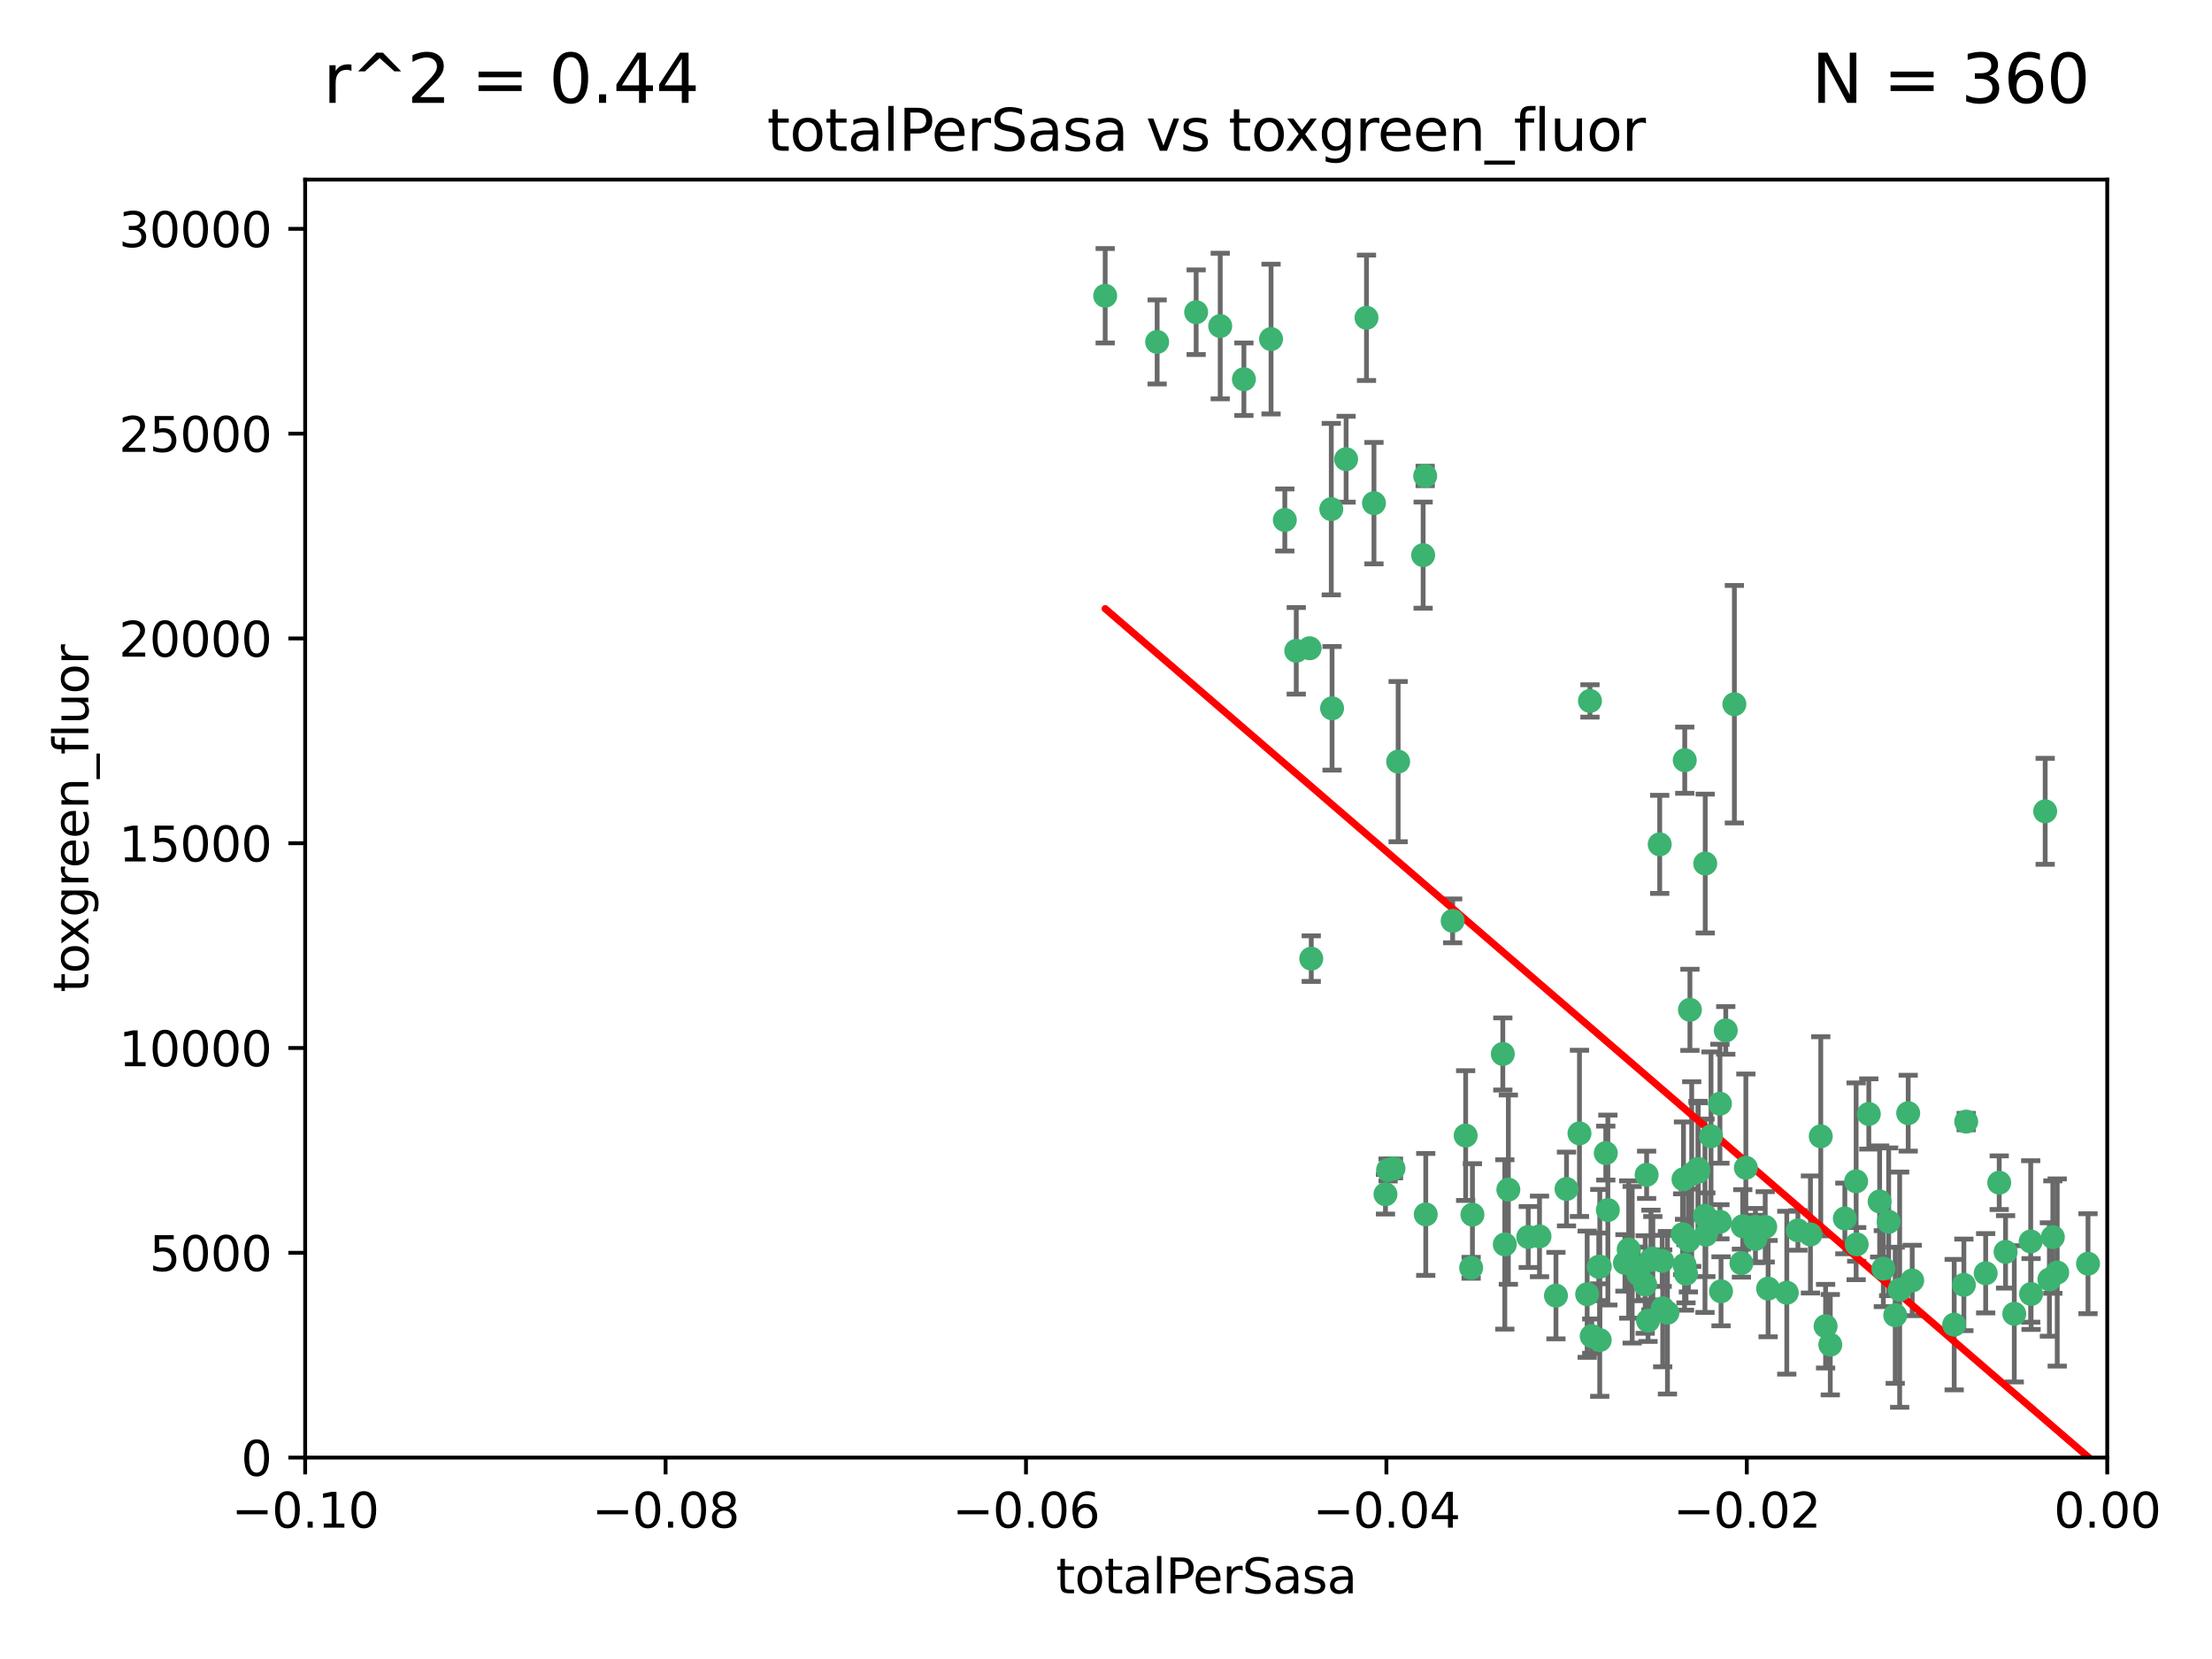 <?xml version="1.0" encoding="utf-8" standalone="no"?>
<!DOCTYPE svg PUBLIC "-//W3C//DTD SVG 1.1//EN"
  "http://www.w3.org/Graphics/SVG/1.1/DTD/svg11.dtd">
<svg xmlns:xlink="http://www.w3.org/1999/xlink" width="460.8pt" height="345.6pt" viewBox="0 0 460.8 345.6" xmlns="http://www.w3.org/2000/svg" version="1.1">
 <defs>
  <style type="text/css">*{stroke-linejoin: round; stroke-linecap: butt}</style>
 </defs>
 <g id="figure_1">
  <g id="patch_1">
   <path d="M 0 345.6 
L 460.8 345.6 
L 460.8 0 
L 0 0 
z
" style="fill: #ffffff"/>
  </g>
  <g id="axes_1">
   <g id="patch_2">
    <path d="M 63.571 303.64 
L 438.975 303.64 
L 438.975 37.411 
L 63.571 37.411 
z
" style="fill: #ffffff"/>
   </g>
   <g id="PathCollection_1">
    <defs>
     <path id="me32f8872ab" d="M 0 1.118 
C 0.297 1.118 0.581 1 0.791 0.791 
C 1 0.581 1.118 0.297 1.118 0 
C 1.118 -0.297 1 -0.581 0.791 -0.791 
C 0.581 -1 0.297 -1.118 0 -1.118 
C -0.297 -1.118 -0.581 -1 -0.791 -0.791 
C -1 -0.581 -1.118 -0.297 -1.118 0 
C -1.118 0.297 -1 0.581 -0.791 0.791 
C -0.581 1 -0.297 1.118 0 1.118 
z
" style="stroke: #3cb371"/>
    </defs>
    <g clip-path="url(#p44f5998abd)">
     <use xlink:href="#me32f8872ab" x="241.055" y="71.233" style="fill: #3cb371; stroke: #3cb371"/>
     <use xlink:href="#me32f8872ab" x="254.195" y="67.919" style="fill: #3cb371; stroke: #3cb371"/>
     <use xlink:href="#me32f8872ab" x="230.231" y="61.614" style="fill: #3cb371; stroke: #3cb371"/>
     <use xlink:href="#me32f8872ab" x="277.33" y="106.06" style="fill: #3cb371; stroke: #3cb371"/>
     <use xlink:href="#me32f8872ab" x="296.465" y="115.648" style="fill: #3cb371; stroke: #3cb371"/>
     <use xlink:href="#me32f8872ab" x="272.826" y="135.046" style="fill: #3cb371; stroke: #3cb371"/>
     <use xlink:href="#me32f8872ab" x="280.418" y="95.658" style="fill: #3cb371; stroke: #3cb371"/>
     <use xlink:href="#me32f8872ab" x="296.891" y="99.144" style="fill: #3cb371; stroke: #3cb371"/>
     <use xlink:href="#me32f8872ab" x="270.035" y="135.578" style="fill: #3cb371; stroke: #3cb371"/>
     <use xlink:href="#me32f8872ab" x="259.128" y="78.998" style="fill: #3cb371; stroke: #3cb371"/>
     <use xlink:href="#me32f8872ab" x="264.783" y="70.635" style="fill: #3cb371; stroke: #3cb371"/>
     <use xlink:href="#me32f8872ab" x="249.18" y="65.037" style="fill: #3cb371; stroke: #3cb371"/>
     <use xlink:href="#me32f8872ab" x="277.493" y="147.553" style="fill: #3cb371; stroke: #3cb371"/>
     <use xlink:href="#me32f8872ab" x="273.159" y="199.703" style="fill: #3cb371; stroke: #3cb371"/>
     <use xlink:href="#me32f8872ab" x="305.324" y="236.558" style="fill: #3cb371; stroke: #3cb371"/>
     <use xlink:href="#me32f8872ab" x="267.65" y="108.323" style="fill: #3cb371; stroke: #3cb371"/>
     <use xlink:href="#me32f8872ab" x="288.62" y="248.785" style="fill: #3cb371; stroke: #3cb371"/>
     <use xlink:href="#me32f8872ab" x="291.26" y="158.661" style="fill: #3cb371; stroke: #3cb371"/>
     <use xlink:href="#me32f8872ab" x="284.666" y="66.198" style="fill: #3cb371; stroke: #3cb371"/>
     <use xlink:href="#me32f8872ab" x="286.223" y="104.816" style="fill: #3cb371; stroke: #3cb371"/>
     <use xlink:href="#me32f8872ab" x="314.216" y="247.823" style="fill: #3cb371; stroke: #3cb371"/>
     <use xlink:href="#me32f8872ab" x="318.362" y="257.691" style="fill: #3cb371; stroke: #3cb371"/>
     <use xlink:href="#me32f8872ab" x="313.064" y="219.559" style="fill: #3cb371; stroke: #3cb371"/>
     <use xlink:href="#me32f8872ab" x="306.735" y="253.033" style="fill: #3cb371; stroke: #3cb371"/>
     <use xlink:href="#me32f8872ab" x="289.164" y="243.728" style="fill: #3cb371; stroke: #3cb371"/>
     <use xlink:href="#me32f8872ab" x="329.033" y="236.101" style="fill: #3cb371; stroke: #3cb371"/>
     <use xlink:href="#me32f8872ab" x="330.637" y="269.608" style="fill: #3cb371; stroke: #3cb371"/>
     <use xlink:href="#me32f8872ab" x="320.707" y="257.563" style="fill: #3cb371; stroke: #3cb371"/>
     <use xlink:href="#me32f8872ab" x="326.333" y="247.687" style="fill: #3cb371; stroke: #3cb371"/>
     <use xlink:href="#me32f8872ab" x="334.946" y="252.071" style="fill: #3cb371; stroke: #3cb371"/>
     <use xlink:href="#me32f8872ab" x="345.749" y="175.895" style="fill: #3cb371; stroke: #3cb371"/>
     <use xlink:href="#me32f8872ab" x="324.135" y="269.901" style="fill: #3cb371; stroke: #3cb371"/>
     <use xlink:href="#me32f8872ab" x="290.29" y="243.408" style="fill: #3cb371; stroke: #3cb371"/>
     <use xlink:href="#me32f8872ab" x="346.372" y="272.55" style="fill: #3cb371; stroke: #3cb371"/>
     <use xlink:href="#me32f8872ab" x="339.285" y="260.295" style="fill: #3cb371; stroke: #3cb371"/>
     <use xlink:href="#me32f8872ab" x="334.515" y="240.21" style="fill: #3cb371; stroke: #3cb371"/>
     <use xlink:href="#me32f8872ab" x="333.054" y="263.902" style="fill: #3cb371; stroke: #3cb371"/>
     <use xlink:href="#me32f8872ab" x="350.702" y="245.66" style="fill: #3cb371; stroke: #3cb371"/>
     <use xlink:href="#me32f8872ab" x="346.264" y="262.658" style="fill: #3cb371; stroke: #3cb371"/>
     <use xlink:href="#me32f8872ab" x="302.616" y="191.833" style="fill: #3cb371; stroke: #3cb371"/>
     <use xlink:href="#me32f8872ab" x="331.219" y="146.019" style="fill: #3cb371; stroke: #3cb371"/>
     <use xlink:href="#me32f8872ab" x="353.733" y="243.509" style="fill: #3cb371; stroke: #3cb371"/>
     <use xlink:href="#me32f8872ab" x="358.293" y="254.515" style="fill: #3cb371; stroke: #3cb371"/>
     <use xlink:href="#me32f8872ab" x="333.252" y="279.16" style="fill: #3cb371; stroke: #3cb371"/>
     <use xlink:href="#me32f8872ab" x="351.721" y="258.421" style="fill: #3cb371; stroke: #3cb371"/>
     <use xlink:href="#me32f8872ab" x="347.362" y="273.467" style="fill: #3cb371; stroke: #3cb371"/>
     <use xlink:href="#me32f8872ab" x="352.413" y="244.578" style="fill: #3cb371; stroke: #3cb371"/>
     <use xlink:href="#me32f8872ab" x="350.92" y="263.47" style="fill: #3cb371; stroke: #3cb371"/>
     <use xlink:href="#me32f8872ab" x="343.923" y="262.484" style="fill: #3cb371; stroke: #3cb371"/>
     <use xlink:href="#me32f8872ab" x="353.773" y="244.103" style="fill: #3cb371; stroke: #3cb371"/>
     <use xlink:href="#me32f8872ab" x="340.015" y="263.471" style="fill: #3cb371; stroke: #3cb371"/>
     <use xlink:href="#me32f8872ab" x="343.315" y="275.127" style="fill: #3cb371; stroke: #3cb371"/>
     <use xlink:href="#me32f8872ab" x="333.267" y="263.853" style="fill: #3cb371; stroke: #3cb371"/>
     <use xlink:href="#me32f8872ab" x="352.043" y="210.364" style="fill: #3cb371; stroke: #3cb371"/>
     <use xlink:href="#me32f8872ab" x="341.275" y="265.379" style="fill: #3cb371; stroke: #3cb371"/>
     <use xlink:href="#me32f8872ab" x="363.047" y="255.448" style="fill: #3cb371; stroke: #3cb371"/>
     <use xlink:href="#me32f8872ab" x="342.727" y="267.588" style="fill: #3cb371; stroke: #3cb371"/>
     <use xlink:href="#me32f8872ab" x="355.179" y="253.264" style="fill: #3cb371; stroke: #3cb371"/>
     <use xlink:href="#me32f8872ab" x="358.522" y="269.002" style="fill: #3cb371; stroke: #3cb371"/>
     <use xlink:href="#me32f8872ab" x="356.438" y="236.707" style="fill: #3cb371; stroke: #3cb371"/>
     <use xlink:href="#me32f8872ab" x="313.481" y="259.238" style="fill: #3cb371; stroke: #3cb371"/>
     <use xlink:href="#me32f8872ab" x="331.587" y="278.339" style="fill: #3cb371; stroke: #3cb371"/>
     <use xlink:href="#me32f8872ab" x="350.965" y="158.364" style="fill: #3cb371; stroke: #3cb371"/>
     <use xlink:href="#me32f8872ab" x="351.226" y="265.349" style="fill: #3cb371; stroke: #3cb371"/>
     <use xlink:href="#me32f8872ab" x="338.506" y="263.083" style="fill: #3cb371; stroke: #3cb371"/>
     <use xlink:href="#me32f8872ab" x="306.467" y="264.102" style="fill: #3cb371; stroke: #3cb371"/>
     <use xlink:href="#me32f8872ab" x="355.23" y="179.893" style="fill: #3cb371; stroke: #3cb371"/>
     <use xlink:href="#me32f8872ab" x="368.328" y="268.442" style="fill: #3cb371; stroke: #3cb371"/>
     <use xlink:href="#me32f8872ab" x="362.768" y="263.135" style="fill: #3cb371; stroke: #3cb371"/>
     <use xlink:href="#me32f8872ab" x="343.023" y="244.732" style="fill: #3cb371; stroke: #3cb371"/>
     <use xlink:href="#me32f8872ab" x="359.51" y="214.652" style="fill: #3cb371; stroke: #3cb371"/>
     <use xlink:href="#me32f8872ab" x="365.689" y="255.564" style="fill: #3cb371; stroke: #3cb371"/>
     <use xlink:href="#me32f8872ab" x="363.694" y="243.268" style="fill: #3cb371; stroke: #3cb371"/>
     <use xlink:href="#me32f8872ab" x="344.314" y="262.185" style="fill: #3cb371; stroke: #3cb371"/>
     <use xlink:href="#me32f8872ab" x="367.728" y="255.576" style="fill: #3cb371; stroke: #3cb371"/>
     <use xlink:href="#me32f8872ab" x="361.301" y="146.701" style="fill: #3cb371; stroke: #3cb371"/>
     <use xlink:href="#me32f8872ab" x="374.538" y="256.316" style="fill: #3cb371; stroke: #3cb371"/>
     <use xlink:href="#me32f8872ab" x="377.149" y="257.164" style="fill: #3cb371; stroke: #3cb371"/>
     <use xlink:href="#me32f8872ab" x="355.356" y="257.22" style="fill: #3cb371; stroke: #3cb371"/>
     <use xlink:href="#me32f8872ab" x="365.695" y="258.101" style="fill: #3cb371; stroke: #3cb371"/>
     <use xlink:href="#me32f8872ab" x="350.525" y="257.109" style="fill: #3cb371; stroke: #3cb371"/>
     <use xlink:href="#me32f8872ab" x="386.782" y="259.226" style="fill: #3cb371; stroke: #3cb371"/>
     <use xlink:href="#me32f8872ab" x="358.294" y="229.921" style="fill: #3cb371; stroke: #3cb371"/>
     <use xlink:href="#me32f8872ab" x="397.511" y="231.89" style="fill: #3cb371; stroke: #3cb371"/>
     <use xlink:href="#me32f8872ab" x="384.316" y="253.825" style="fill: #3cb371; stroke: #3cb371"/>
     <use xlink:href="#me32f8872ab" x="297.012" y="252.987" style="fill: #3cb371; stroke: #3cb371"/>
     <use xlink:href="#me32f8872ab" x="398.347" y="266.745" style="fill: #3cb371; stroke: #3cb371"/>
     <use xlink:href="#me32f8872ab" x="380.305" y="276.267" style="fill: #3cb371; stroke: #3cb371"/>
     <use xlink:href="#me32f8872ab" x="391.563" y="250.287" style="fill: #3cb371; stroke: #3cb371"/>
     <use xlink:href="#me32f8872ab" x="386.669" y="246.088" style="fill: #3cb371; stroke: #3cb371"/>
     <use xlink:href="#me32f8872ab" x="379.299" y="236.712" style="fill: #3cb371; stroke: #3cb371"/>
     <use xlink:href="#me32f8872ab" x="381.282" y="280.126" style="fill: #3cb371; stroke: #3cb371"/>
     <use xlink:href="#me32f8872ab" x="392.332" y="264.284" style="fill: #3cb371; stroke: #3cb371"/>
     <use xlink:href="#me32f8872ab" x="372.22" y="269.294" style="fill: #3cb371; stroke: #3cb371"/>
     <use xlink:href="#me32f8872ab" x="393.447" y="254.52" style="fill: #3cb371; stroke: #3cb371"/>
     <use xlink:href="#me32f8872ab" x="389.306" y="232.062" style="fill: #3cb371; stroke: #3cb371"/>
     <use xlink:href="#me32f8872ab" x="394.812" y="273.991" style="fill: #3cb371; stroke: #3cb371"/>
     <use xlink:href="#me32f8872ab" x="409.599" y="233.649" style="fill: #3cb371; stroke: #3cb371"/>
     <use xlink:href="#me32f8872ab" x="407.093" y="275.949" style="fill: #3cb371; stroke: #3cb371"/>
     <use xlink:href="#me32f8872ab" x="395.734" y="268.661" style="fill: #3cb371; stroke: #3cb371"/>
     <use xlink:href="#me32f8872ab" x="416.474" y="246.377" style="fill: #3cb371; stroke: #3cb371"/>
     <use xlink:href="#me32f8872ab" x="413.653" y="265.242" style="fill: #3cb371; stroke: #3cb371"/>
     <use xlink:href="#me32f8872ab" x="409.112" y="267.66" style="fill: #3cb371; stroke: #3cb371"/>
     <use xlink:href="#me32f8872ab" x="417.796" y="260.788" style="fill: #3cb371; stroke: #3cb371"/>
     <use xlink:href="#me32f8872ab" x="423.113" y="269.564" style="fill: #3cb371; stroke: #3cb371"/>
     <use xlink:href="#me32f8872ab" x="419.611" y="273.693" style="fill: #3cb371; stroke: #3cb371"/>
     <use xlink:href="#me32f8872ab" x="426.927" y="266.543" style="fill: #3cb371; stroke: #3cb371"/>
     <use xlink:href="#me32f8872ab" x="423.033" y="258.619" style="fill: #3cb371; stroke: #3cb371"/>
     <use xlink:href="#me32f8872ab" x="426.049" y="169.013" style="fill: #3cb371; stroke: #3cb371"/>
     <use xlink:href="#me32f8872ab" x="427.644" y="257.709" style="fill: #3cb371; stroke: #3cb371"/>
     <use xlink:href="#me32f8872ab" x="428.558" y="265.088" style="fill: #3cb371; stroke: #3cb371"/>
     <use xlink:href="#me32f8872ab" x="434.973" y="263.254" style="fill: #3cb371; stroke: #3cb371"/>
    </g>
   </g>
   <g id="matplotlib.axis_1">
    <g id="xtick_1">
     <g id="line2d_1">
      <defs>
       <path id="m776870e62b" d="M 0 0 
L 0 3.5 
" style="stroke: #000000; stroke-width: 0.8"/>
      </defs>
      <g>
       <use xlink:href="#m776870e62b" x="63.571" y="303.64" style="stroke: #000000; stroke-width: 0.8"/>
      </g>
     </g>
     <g id="text_1">
      <!-- −0.10 -->
      <g transform="translate(48.249 318.238)scale(0.1 -0.1)">
       <defs>
        <path id="DejaVuSans-2212" d="M 678 2272 
L 4684 2272 
L 4684 1741 
L 678 1741 
L 678 2272 
z
" transform="scale(0.016)"/>
        <path id="DejaVuSans-30" d="M 2034 4250 
Q 1547 4250 1301 3770 
Q 1056 3291 1056 2328 
Q 1056 1369 1301 889 
Q 1547 409 2034 409 
Q 2525 409 2770 889 
Q 3016 1369 3016 2328 
Q 3016 3291 2770 3770 
Q 2525 4250 2034 4250 
z
M 2034 4750 
Q 2819 4750 3233 4129 
Q 3647 3509 3647 2328 
Q 3647 1150 3233 529 
Q 2819 -91 2034 -91 
Q 1250 -91 836 529 
Q 422 1150 422 2328 
Q 422 3509 836 4129 
Q 1250 4750 2034 4750 
z
" transform="scale(0.016)"/>
        <path id="DejaVuSans-2e" d="M 684 794 
L 1344 794 
L 1344 0 
L 684 0 
L 684 794 
z
" transform="scale(0.016)"/>
        <path id="DejaVuSans-31" d="M 794 531 
L 1825 531 
L 1825 4091 
L 703 3866 
L 703 4441 
L 1819 4666 
L 2450 4666 
L 2450 531 
L 3481 531 
L 3481 0 
L 794 0 
L 794 531 
z
" transform="scale(0.016)"/>
       </defs>
       <use xlink:href="#DejaVuSans-2212"/>
       <use xlink:href="#DejaVuSans-30" x="83.789"/>
       <use xlink:href="#DejaVuSans-2e" x="147.412"/>
       <use xlink:href="#DejaVuSans-31" x="179.199"/>
       <use xlink:href="#DejaVuSans-30" x="242.822"/>
      </g>
     </g>
    </g>
    <g id="xtick_2">
     <g id="line2d_2">
      <g>
       <use xlink:href="#m776870e62b" x="138.652" y="303.64" style="stroke: #000000; stroke-width: 0.8"/>
      </g>
     </g>
     <g id="text_2">
      <!-- −0.08 -->
      <g transform="translate(123.329 318.238)scale(0.1 -0.1)">
       <defs>
        <path id="DejaVuSans-38" d="M 2034 2216 
Q 1584 2216 1326 1975 
Q 1069 1734 1069 1313 
Q 1069 891 1326 650 
Q 1584 409 2034 409 
Q 2484 409 2743 651 
Q 3003 894 3003 1313 
Q 3003 1734 2745 1975 
Q 2488 2216 2034 2216 
z
M 1403 2484 
Q 997 2584 770 2862 
Q 544 3141 544 3541 
Q 544 4100 942 4425 
Q 1341 4750 2034 4750 
Q 2731 4750 3128 4425 
Q 3525 4100 3525 3541 
Q 3525 3141 3298 2862 
Q 3072 2584 2669 2484 
Q 3125 2378 3379 2068 
Q 3634 1759 3634 1313 
Q 3634 634 3220 271 
Q 2806 -91 2034 -91 
Q 1263 -91 848 271 
Q 434 634 434 1313 
Q 434 1759 690 2068 
Q 947 2378 1403 2484 
z
M 1172 3481 
Q 1172 3119 1398 2916 
Q 1625 2713 2034 2713 
Q 2441 2713 2670 2916 
Q 2900 3119 2900 3481 
Q 2900 3844 2670 4047 
Q 2441 4250 2034 4250 
Q 1625 4250 1398 4047 
Q 1172 3844 1172 3481 
z
" transform="scale(0.016)"/>
       </defs>
       <use xlink:href="#DejaVuSans-2212"/>
       <use xlink:href="#DejaVuSans-30" x="83.789"/>
       <use xlink:href="#DejaVuSans-2e" x="147.412"/>
       <use xlink:href="#DejaVuSans-30" x="179.199"/>
       <use xlink:href="#DejaVuSans-38" x="242.822"/>
      </g>
     </g>
    </g>
    <g id="xtick_3">
     <g id="line2d_3">
      <g>
       <use xlink:href="#m776870e62b" x="213.733" y="303.64" style="stroke: #000000; stroke-width: 0.8"/>
      </g>
     </g>
     <g id="text_3">
      <!-- −0.06 -->
      <g transform="translate(198.41 318.238)scale(0.1 -0.1)">
       <defs>
        <path id="DejaVuSans-36" d="M 2113 2584 
Q 1688 2584 1439 2293 
Q 1191 2003 1191 1497 
Q 1191 994 1439 701 
Q 1688 409 2113 409 
Q 2538 409 2786 701 
Q 3034 994 3034 1497 
Q 3034 2003 2786 2293 
Q 2538 2584 2113 2584 
z
M 3366 4563 
L 3366 3988 
Q 3128 4100 2886 4159 
Q 2644 4219 2406 4219 
Q 1781 4219 1451 3797 
Q 1122 3375 1075 2522 
Q 1259 2794 1537 2939 
Q 1816 3084 2150 3084 
Q 2853 3084 3261 2657 
Q 3669 2231 3669 1497 
Q 3669 778 3244 343 
Q 2819 -91 2113 -91 
Q 1303 -91 875 529 
Q 447 1150 447 2328 
Q 447 3434 972 4092 
Q 1497 4750 2381 4750 
Q 2619 4750 2861 4703 
Q 3103 4656 3366 4563 
z
" transform="scale(0.016)"/>
       </defs>
       <use xlink:href="#DejaVuSans-2212"/>
       <use xlink:href="#DejaVuSans-30" x="83.789"/>
       <use xlink:href="#DejaVuSans-2e" x="147.412"/>
       <use xlink:href="#DejaVuSans-30" x="179.199"/>
       <use xlink:href="#DejaVuSans-36" x="242.822"/>
      </g>
     </g>
    </g>
    <g id="xtick_4">
     <g id="line2d_4">
      <g>
       <use xlink:href="#m776870e62b" x="288.813" y="303.64" style="stroke: #000000; stroke-width: 0.8"/>
      </g>
     </g>
     <g id="text_4">
      <!-- −0.04 -->
      <g transform="translate(273.491 318.238)scale(0.1 -0.1)">
       <defs>
        <path id="DejaVuSans-34" d="M 2419 4116 
L 825 1625 
L 2419 1625 
L 2419 4116 
z
M 2253 4666 
L 3047 4666 
L 3047 1625 
L 3713 1625 
L 3713 1100 
L 3047 1100 
L 3047 0 
L 2419 0 
L 2419 1100 
L 313 1100 
L 313 1709 
L 2253 4666 
z
" transform="scale(0.016)"/>
       </defs>
       <use xlink:href="#DejaVuSans-2212"/>
       <use xlink:href="#DejaVuSans-30" x="83.789"/>
       <use xlink:href="#DejaVuSans-2e" x="147.412"/>
       <use xlink:href="#DejaVuSans-30" x="179.199"/>
       <use xlink:href="#DejaVuSans-34" x="242.822"/>
      </g>
     </g>
    </g>
    <g id="xtick_5">
     <g id="line2d_5">
      <g>
       <use xlink:href="#m776870e62b" x="363.894" y="303.64" style="stroke: #000000; stroke-width: 0.8"/>
      </g>
     </g>
     <g id="text_5">
      <!-- −0.02 -->
      <g transform="translate(348.572 318.238)scale(0.1 -0.1)">
       <defs>
        <path id="DejaVuSans-32" d="M 1228 531 
L 3431 531 
L 3431 0 
L 469 0 
L 469 531 
Q 828 903 1448 1529 
Q 2069 2156 2228 2338 
Q 2531 2678 2651 2914 
Q 2772 3150 2772 3378 
Q 2772 3750 2511 3984 
Q 2250 4219 1831 4219 
Q 1534 4219 1204 4116 
Q 875 4013 500 3803 
L 500 4441 
Q 881 4594 1212 4672 
Q 1544 4750 1819 4750 
Q 2544 4750 2975 4387 
Q 3406 4025 3406 3419 
Q 3406 3131 3298 2873 
Q 3191 2616 2906 2266 
Q 2828 2175 2409 1742 
Q 1991 1309 1228 531 
z
" transform="scale(0.016)"/>
       </defs>
       <use xlink:href="#DejaVuSans-2212"/>
       <use xlink:href="#DejaVuSans-30" x="83.789"/>
       <use xlink:href="#DejaVuSans-2e" x="147.412"/>
       <use xlink:href="#DejaVuSans-30" x="179.199"/>
       <use xlink:href="#DejaVuSans-32" x="242.822"/>
      </g>
     </g>
    </g>
    <g id="xtick_6">
     <g id="line2d_6">
      <g>
       <use xlink:href="#m776870e62b" x="438.975" y="303.64" style="stroke: #000000; stroke-width: 0.8"/>
      </g>
     </g>
     <g id="text_6">
      <!-- 0.00 -->
      <g transform="translate(427.842 318.238)scale(0.1 -0.1)">
       <use xlink:href="#DejaVuSans-30"/>
       <use xlink:href="#DejaVuSans-2e" x="63.623"/>
       <use xlink:href="#DejaVuSans-30" x="95.41"/>
       <use xlink:href="#DejaVuSans-30" x="159.033"/>
      </g>
     </g>
    </g>
    <g id="text_7">
     <!-- totalPerSasa -->
     <g transform="translate(219.968 331.917)scale(0.1 -0.1)">
      <defs>
       <path id="DejaVuSans-74" d="M 1172 4494 
L 1172 3500 
L 2356 3500 
L 2356 3053 
L 1172 3053 
L 1172 1153 
Q 1172 725 1289 603 
Q 1406 481 1766 481 
L 2356 481 
L 2356 0 
L 1766 0 
Q 1100 0 847 248 
Q 594 497 594 1153 
L 594 3053 
L 172 3053 
L 172 3500 
L 594 3500 
L 594 4494 
L 1172 4494 
z
" transform="scale(0.016)"/>
       <path id="DejaVuSans-6f" d="M 1959 3097 
Q 1497 3097 1228 2736 
Q 959 2375 959 1747 
Q 959 1119 1226 758 
Q 1494 397 1959 397 
Q 2419 397 2687 759 
Q 2956 1122 2956 1747 
Q 2956 2369 2687 2733 
Q 2419 3097 1959 3097 
z
M 1959 3584 
Q 2709 3584 3137 3096 
Q 3566 2609 3566 1747 
Q 3566 888 3137 398 
Q 2709 -91 1959 -91 
Q 1206 -91 779 398 
Q 353 888 353 1747 
Q 353 2609 779 3096 
Q 1206 3584 1959 3584 
z
" transform="scale(0.016)"/>
       <path id="DejaVuSans-61" d="M 2194 1759 
Q 1497 1759 1228 1600 
Q 959 1441 959 1056 
Q 959 750 1161 570 
Q 1363 391 1709 391 
Q 2188 391 2477 730 
Q 2766 1069 2766 1631 
L 2766 1759 
L 2194 1759 
z
M 3341 1997 
L 3341 0 
L 2766 0 
L 2766 531 
Q 2569 213 2275 61 
Q 1981 -91 1556 -91 
Q 1019 -91 701 211 
Q 384 513 384 1019 
Q 384 1609 779 1909 
Q 1175 2209 1959 2209 
L 2766 2209 
L 2766 2266 
Q 2766 2663 2505 2880 
Q 2244 3097 1772 3097 
Q 1472 3097 1187 3025 
Q 903 2953 641 2809 
L 641 3341 
Q 956 3463 1253 3523 
Q 1550 3584 1831 3584 
Q 2591 3584 2966 3190 
Q 3341 2797 3341 1997 
z
" transform="scale(0.016)"/>
       <path id="DejaVuSans-6c" d="M 603 4863 
L 1178 4863 
L 1178 0 
L 603 0 
L 603 4863 
z
" transform="scale(0.016)"/>
       <path id="DejaVuSans-50" d="M 1259 4147 
L 1259 2394 
L 2053 2394 
Q 2494 2394 2734 2622 
Q 2975 2850 2975 3272 
Q 2975 3691 2734 3919 
Q 2494 4147 2053 4147 
L 1259 4147 
z
M 628 4666 
L 2053 4666 
Q 2838 4666 3239 4311 
Q 3641 3956 3641 3272 
Q 3641 2581 3239 2228 
Q 2838 1875 2053 1875 
L 1259 1875 
L 1259 0 
L 628 0 
L 628 4666 
z
" transform="scale(0.016)"/>
       <path id="DejaVuSans-65" d="M 3597 1894 
L 3597 1613 
L 953 1613 
Q 991 1019 1311 708 
Q 1631 397 2203 397 
Q 2534 397 2845 478 
Q 3156 559 3463 722 
L 3463 178 
Q 3153 47 2828 -22 
Q 2503 -91 2169 -91 
Q 1331 -91 842 396 
Q 353 884 353 1716 
Q 353 2575 817 3079 
Q 1281 3584 2069 3584 
Q 2775 3584 3186 3129 
Q 3597 2675 3597 1894 
z
M 3022 2063 
Q 3016 2534 2758 2815 
Q 2500 3097 2075 3097 
Q 1594 3097 1305 2825 
Q 1016 2553 972 2059 
L 3022 2063 
z
" transform="scale(0.016)"/>
       <path id="DejaVuSans-72" d="M 2631 2963 
Q 2534 3019 2420 3045 
Q 2306 3072 2169 3072 
Q 1681 3072 1420 2755 
Q 1159 2438 1159 1844 
L 1159 0 
L 581 0 
L 581 3500 
L 1159 3500 
L 1159 2956 
Q 1341 3275 1631 3429 
Q 1922 3584 2338 3584 
Q 2397 3584 2469 3576 
Q 2541 3569 2628 3553 
L 2631 2963 
z
" transform="scale(0.016)"/>
       <path id="DejaVuSans-53" d="M 3425 4513 
L 3425 3897 
Q 3066 4069 2747 4153 
Q 2428 4238 2131 4238 
Q 1616 4238 1336 4038 
Q 1056 3838 1056 3469 
Q 1056 3159 1242 3001 
Q 1428 2844 1947 2747 
L 2328 2669 
Q 3034 2534 3370 2195 
Q 3706 1856 3706 1288 
Q 3706 609 3251 259 
Q 2797 -91 1919 -91 
Q 1588 -91 1214 -16 
Q 841 59 441 206 
L 441 856 
Q 825 641 1194 531 
Q 1563 422 1919 422 
Q 2459 422 2753 634 
Q 3047 847 3047 1241 
Q 3047 1584 2836 1778 
Q 2625 1972 2144 2069 
L 1759 2144 
Q 1053 2284 737 2584 
Q 422 2884 422 3419 
Q 422 4038 858 4394 
Q 1294 4750 2059 4750 
Q 2388 4750 2728 4690 
Q 3069 4631 3425 4513 
z
" transform="scale(0.016)"/>
       <path id="DejaVuSans-73" d="M 2834 3397 
L 2834 2853 
Q 2591 2978 2328 3040 
Q 2066 3103 1784 3103 
Q 1356 3103 1142 2972 
Q 928 2841 928 2578 
Q 928 2378 1081 2264 
Q 1234 2150 1697 2047 
L 1894 2003 
Q 2506 1872 2764 1633 
Q 3022 1394 3022 966 
Q 3022 478 2636 193 
Q 2250 -91 1575 -91 
Q 1294 -91 989 -36 
Q 684 19 347 128 
L 347 722 
Q 666 556 975 473 
Q 1284 391 1588 391 
Q 1994 391 2212 530 
Q 2431 669 2431 922 
Q 2431 1156 2273 1281 
Q 2116 1406 1581 1522 
L 1381 1569 
Q 847 1681 609 1914 
Q 372 2147 372 2553 
Q 372 3047 722 3315 
Q 1072 3584 1716 3584 
Q 2034 3584 2315 3537 
Q 2597 3491 2834 3397 
z
" transform="scale(0.016)"/>
      </defs>
      <use xlink:href="#DejaVuSans-74"/>
      <use xlink:href="#DejaVuSans-6f" x="39.209"/>
      <use xlink:href="#DejaVuSans-74" x="100.391"/>
      <use xlink:href="#DejaVuSans-61" x="139.6"/>
      <use xlink:href="#DejaVuSans-6c" x="200.879"/>
      <use xlink:href="#DejaVuSans-50" x="228.662"/>
      <use xlink:href="#DejaVuSans-65" x="285.34"/>
      <use xlink:href="#DejaVuSans-72" x="346.863"/>
      <use xlink:href="#DejaVuSans-53" x="387.977"/>
      <use xlink:href="#DejaVuSans-61" x="451.453"/>
      <use xlink:href="#DejaVuSans-73" x="512.732"/>
      <use xlink:href="#DejaVuSans-61" x="564.832"/>
     </g>
    </g>
   </g>
   <g id="matplotlib.axis_2">
    <g id="ytick_1">
     <g id="line2d_7">
      <defs>
       <path id="mf004f7e2dd" d="M 0 0 
L -3.5 0 
" style="stroke: #000000; stroke-width: 0.8"/>
      </defs>
      <g>
       <use xlink:href="#mf004f7e2dd" x="63.571" y="303.64" style="stroke: #000000; stroke-width: 0.8"/>
      </g>
     </g>
     <g id="text_8">
      <!-- 0 -->
      <g transform="translate(50.209 307.439)scale(0.1 -0.1)">
       <use xlink:href="#DejaVuSans-30"/>
      </g>
     </g>
    </g>
    <g id="ytick_2">
     <g id="line2d_8">
      <g>
       <use xlink:href="#mf004f7e2dd" x="63.571" y="260.979" style="stroke: #000000; stroke-width: 0.8"/>
      </g>
     </g>
     <g id="text_9">
      <!-- 5000 -->
      <g transform="translate(31.121 264.778)scale(0.1 -0.1)">
       <defs>
        <path id="DejaVuSans-35" d="M 691 4666 
L 3169 4666 
L 3169 4134 
L 1269 4134 
L 1269 2991 
Q 1406 3038 1543 3061 
Q 1681 3084 1819 3084 
Q 2600 3084 3056 2656 
Q 3513 2228 3513 1497 
Q 3513 744 3044 326 
Q 2575 -91 1722 -91 
Q 1428 -91 1123 -41 
Q 819 9 494 109 
L 494 744 
Q 775 591 1075 516 
Q 1375 441 1709 441 
Q 2250 441 2565 725 
Q 2881 1009 2881 1497 
Q 2881 1984 2565 2268 
Q 2250 2553 1709 2553 
Q 1456 2553 1204 2497 
Q 953 2441 691 2322 
L 691 4666 
z
" transform="scale(0.016)"/>
       </defs>
       <use xlink:href="#DejaVuSans-35"/>
       <use xlink:href="#DejaVuSans-30" x="63.623"/>
       <use xlink:href="#DejaVuSans-30" x="127.246"/>
       <use xlink:href="#DejaVuSans-30" x="190.869"/>
      </g>
     </g>
    </g>
    <g id="ytick_3">
     <g id="line2d_9">
      <g>
       <use xlink:href="#mf004f7e2dd" x="63.571" y="218.317" style="stroke: #000000; stroke-width: 0.8"/>
      </g>
     </g>
     <g id="text_10">
      <!-- 10000 -->
      <g transform="translate(24.759 222.116)scale(0.1 -0.1)">
       <use xlink:href="#DejaVuSans-31"/>
       <use xlink:href="#DejaVuSans-30" x="63.623"/>
       <use xlink:href="#DejaVuSans-30" x="127.246"/>
       <use xlink:href="#DejaVuSans-30" x="190.869"/>
       <use xlink:href="#DejaVuSans-30" x="254.492"/>
      </g>
     </g>
    </g>
    <g id="ytick_4">
     <g id="line2d_10">
      <g>
       <use xlink:href="#mf004f7e2dd" x="63.571" y="175.656" style="stroke: #000000; stroke-width: 0.8"/>
      </g>
     </g>
     <g id="text_11">
      <!-- 15000 -->
      <g transform="translate(24.759 179.455)scale(0.1 -0.1)">
       <use xlink:href="#DejaVuSans-31"/>
       <use xlink:href="#DejaVuSans-35" x="63.623"/>
       <use xlink:href="#DejaVuSans-30" x="127.246"/>
       <use xlink:href="#DejaVuSans-30" x="190.869"/>
       <use xlink:href="#DejaVuSans-30" x="254.492"/>
      </g>
     </g>
    </g>
    <g id="ytick_5">
     <g id="line2d_11">
      <g>
       <use xlink:href="#mf004f7e2dd" x="63.571" y="132.994" style="stroke: #000000; stroke-width: 0.8"/>
      </g>
     </g>
     <g id="text_12">
      <!-- 20000 -->
      <g transform="translate(24.759 136.794)scale(0.1 -0.1)">
       <use xlink:href="#DejaVuSans-32"/>
       <use xlink:href="#DejaVuSans-30" x="63.623"/>
       <use xlink:href="#DejaVuSans-30" x="127.246"/>
       <use xlink:href="#DejaVuSans-30" x="190.869"/>
       <use xlink:href="#DejaVuSans-30" x="254.492"/>
      </g>
     </g>
    </g>
    <g id="ytick_6">
     <g id="line2d_12">
      <g>
       <use xlink:href="#mf004f7e2dd" x="63.571" y="90.333" style="stroke: #000000; stroke-width: 0.8"/>
      </g>
     </g>
     <g id="text_13">
      <!-- 25000 -->
      <g transform="translate(24.759 94.132)scale(0.1 -0.1)">
       <use xlink:href="#DejaVuSans-32"/>
       <use xlink:href="#DejaVuSans-35" x="63.623"/>
       <use xlink:href="#DejaVuSans-30" x="127.246"/>
       <use xlink:href="#DejaVuSans-30" x="190.869"/>
       <use xlink:href="#DejaVuSans-30" x="254.492"/>
      </g>
     </g>
    </g>
    <g id="ytick_7">
     <g id="line2d_13">
      <g>
       <use xlink:href="#mf004f7e2dd" x="63.571" y="47.672" style="stroke: #000000; stroke-width: 0.8"/>
      </g>
     </g>
     <g id="text_14">
      <!-- 30000 -->
      <g transform="translate(24.759 51.471)scale(0.1 -0.1)">
       <defs>
        <path id="DejaVuSans-33" d="M 2597 2516 
Q 3050 2419 3304 2112 
Q 3559 1806 3559 1356 
Q 3559 666 3084 287 
Q 2609 -91 1734 -91 
Q 1441 -91 1130 -33 
Q 819 25 488 141 
L 488 750 
Q 750 597 1062 519 
Q 1375 441 1716 441 
Q 2309 441 2620 675 
Q 2931 909 2931 1356 
Q 2931 1769 2642 2001 
Q 2353 2234 1838 2234 
L 1294 2234 
L 1294 2753 
L 1863 2753 
Q 2328 2753 2575 2939 
Q 2822 3125 2822 3475 
Q 2822 3834 2567 4026 
Q 2313 4219 1838 4219 
Q 1578 4219 1281 4162 
Q 984 4106 628 3988 
L 628 4550 
Q 988 4650 1302 4700 
Q 1616 4750 1894 4750 
Q 2613 4750 3031 4423 
Q 3450 4097 3450 3541 
Q 3450 3153 3228 2886 
Q 3006 2619 2597 2516 
z
" transform="scale(0.016)"/>
       </defs>
       <use xlink:href="#DejaVuSans-33"/>
       <use xlink:href="#DejaVuSans-30" x="63.623"/>
       <use xlink:href="#DejaVuSans-30" x="127.246"/>
       <use xlink:href="#DejaVuSans-30" x="190.869"/>
       <use xlink:href="#DejaVuSans-30" x="254.492"/>
      </g>
     </g>
    </g>
    <g id="text_15">
     <!-- toxgreen_fluor -->
     <g transform="translate(18.401 206.72)rotate(-90)scale(0.1 -0.1)">
      <defs>
       <path id="DejaVuSans-78" d="M 3513 3500 
L 2247 1797 
L 3578 0 
L 2900 0 
L 1881 1375 
L 863 0 
L 184 0 
L 1544 1831 
L 300 3500 
L 978 3500 
L 1906 2253 
L 2834 3500 
L 3513 3500 
z
" transform="scale(0.016)"/>
       <path id="DejaVuSans-67" d="M 2906 1791 
Q 2906 2416 2648 2759 
Q 2391 3103 1925 3103 
Q 1463 3103 1205 2759 
Q 947 2416 947 1791 
Q 947 1169 1205 825 
Q 1463 481 1925 481 
Q 2391 481 2648 825 
Q 2906 1169 2906 1791 
z
M 3481 434 
Q 3481 -459 3084 -895 
Q 2688 -1331 1869 -1331 
Q 1566 -1331 1297 -1286 
Q 1028 -1241 775 -1147 
L 775 -588 
Q 1028 -725 1275 -790 
Q 1522 -856 1778 -856 
Q 2344 -856 2625 -561 
Q 2906 -266 2906 331 
L 2906 616 
Q 2728 306 2450 153 
Q 2172 0 1784 0 
Q 1141 0 747 490 
Q 353 981 353 1791 
Q 353 2603 747 3093 
Q 1141 3584 1784 3584 
Q 2172 3584 2450 3431 
Q 2728 3278 2906 2969 
L 2906 3500 
L 3481 3500 
L 3481 434 
z
" transform="scale(0.016)"/>
       <path id="DejaVuSans-6e" d="M 3513 2113 
L 3513 0 
L 2938 0 
L 2938 2094 
Q 2938 2591 2744 2837 
Q 2550 3084 2163 3084 
Q 1697 3084 1428 2787 
Q 1159 2491 1159 1978 
L 1159 0 
L 581 0 
L 581 3500 
L 1159 3500 
L 1159 2956 
Q 1366 3272 1645 3428 
Q 1925 3584 2291 3584 
Q 2894 3584 3203 3211 
Q 3513 2838 3513 2113 
z
" transform="scale(0.016)"/>
       <path id="DejaVuSans-5f" d="M 3263 -1063 
L 3263 -1509 
L -63 -1509 
L -63 -1063 
L 3263 -1063 
z
" transform="scale(0.016)"/>
       <path id="DejaVuSans-66" d="M 2375 4863 
L 2375 4384 
L 1825 4384 
Q 1516 4384 1395 4259 
Q 1275 4134 1275 3809 
L 1275 3500 
L 2222 3500 
L 2222 3053 
L 1275 3053 
L 1275 0 
L 697 0 
L 697 3053 
L 147 3053 
L 147 3500 
L 697 3500 
L 697 3744 
Q 697 4328 969 4595 
Q 1241 4863 1831 4863 
L 2375 4863 
z
" transform="scale(0.016)"/>
       <path id="DejaVuSans-75" d="M 544 1381 
L 544 3500 
L 1119 3500 
L 1119 1403 
Q 1119 906 1312 657 
Q 1506 409 1894 409 
Q 2359 409 2629 706 
Q 2900 1003 2900 1516 
L 2900 3500 
L 3475 3500 
L 3475 0 
L 2900 0 
L 2900 538 
Q 2691 219 2414 64 
Q 2138 -91 1772 -91 
Q 1169 -91 856 284 
Q 544 659 544 1381 
z
M 1991 3584 
L 1991 3584 
z
" transform="scale(0.016)"/>
      </defs>
      <use xlink:href="#DejaVuSans-74"/>
      <use xlink:href="#DejaVuSans-6f" x="39.209"/>
      <use xlink:href="#DejaVuSans-78" x="97.266"/>
      <use xlink:href="#DejaVuSans-67" x="156.445"/>
      <use xlink:href="#DejaVuSans-72" x="219.922"/>
      <use xlink:href="#DejaVuSans-65" x="258.785"/>
      <use xlink:href="#DejaVuSans-65" x="320.309"/>
      <use xlink:href="#DejaVuSans-6e" x="381.832"/>
      <use xlink:href="#DejaVuSans-5f" x="445.211"/>
      <use xlink:href="#DejaVuSans-66" x="495.211"/>
      <use xlink:href="#DejaVuSans-6c" x="530.416"/>
      <use xlink:href="#DejaVuSans-75" x="558.199"/>
      <use xlink:href="#DejaVuSans-6f" x="621.578"/>
      <use xlink:href="#DejaVuSans-72" x="682.76"/>
     </g>
    </g>
   </g>
   <g id="LineCollection_1">
    <path d="M 241.055 79.988 
L 241.055 62.478 
" clip-path="url(#p44f5998abd)" style="fill: none; stroke: #696969"/>
    <path d="M 254.195 83.087 
L 254.195 52.751 
" clip-path="url(#p44f5998abd)" style="fill: none; stroke: #696969"/>
    <path d="M 230.231 71.449 
L 230.231 51.779 
" clip-path="url(#p44f5998abd)" style="fill: none; stroke: #696969"/>
    <path d="M 277.33 123.917 
L 277.33 88.204 
" clip-path="url(#p44f5998abd)" style="fill: none; stroke: #696969"/>
    <path d="M 296.465 126.703 
L 296.465 104.593 
" clip-path="url(#p44f5998abd)" style="fill: none; stroke: #696969"/>
    <path d="M 272.826 135.685 
L 272.826 134.408 
" clip-path="url(#p44f5998abd)" style="fill: none; stroke: #696969"/>
    <path d="M 280.418 104.608 
L 280.418 86.707 
" clip-path="url(#p44f5998abd)" style="fill: none; stroke: #696969"/>
    <path d="M 296.891 101.172 
L 296.891 97.116 
" clip-path="url(#p44f5998abd)" style="fill: none; stroke: #696969"/>
    <path d="M 270.035 144.593 
L 270.035 126.564 
" clip-path="url(#p44f5998abd)" style="fill: none; stroke: #696969"/>
    <path d="M 259.128 86.551 
L 259.128 71.445 
" clip-path="url(#p44f5998abd)" style="fill: none; stroke: #696969"/>
    <path d="M 264.783 86.238 
L 264.783 55.032 
" clip-path="url(#p44f5998abd)" style="fill: none; stroke: #696969"/>
    <path d="M 249.18 73.849 
L 249.18 56.225 
" clip-path="url(#p44f5998abd)" style="fill: none; stroke: #696969"/>
    <path d="M 277.493 160.428 
L 277.493 134.678 
" clip-path="url(#p44f5998abd)" style="fill: none; stroke: #696969"/>
    <path d="M 273.159 204.448 
L 273.159 194.959 
" clip-path="url(#p44f5998abd)" style="fill: none; stroke: #696969"/>
    <path d="M 305.324 250.072 
L 305.324 223.044 
" clip-path="url(#p44f5998abd)" style="fill: none; stroke: #696969"/>
    <path d="M 267.65 114.789 
L 267.65 101.857 
" clip-path="url(#p44f5998abd)" style="fill: none; stroke: #696969"/>
    <path d="M 288.62 252.906 
L 288.62 244.665 
" clip-path="url(#p44f5998abd)" style="fill: none; stroke: #696969"/>
    <path d="M 291.26 175.352 
L 291.26 141.971 
" clip-path="url(#p44f5998abd)" style="fill: none; stroke: #696969"/>
    <path d="M 284.666 79.261 
L 284.666 53.136 
" clip-path="url(#p44f5998abd)" style="fill: none; stroke: #696969"/>
    <path d="M 286.223 117.463 
L 286.223 92.17 
" clip-path="url(#p44f5998abd)" style="fill: none; stroke: #696969"/>
    <path d="M 314.216 267.542 
L 314.216 228.105 
" clip-path="url(#p44f5998abd)" style="fill: none; stroke: #696969"/>
    <path d="M 318.362 264.04 
L 318.362 251.341 
" clip-path="url(#p44f5998abd)" style="fill: none; stroke: #696969"/>
    <path d="M 313.064 227.069 
L 313.064 212.05 
" clip-path="url(#p44f5998abd)" style="fill: none; stroke: #696969"/>
    <path d="M 306.735 263.649 
L 306.735 242.416 
" clip-path="url(#p44f5998abd)" style="fill: none; stroke: #696969"/>
    <path d="M 289.164 246.022 
L 289.164 241.433 
" clip-path="url(#p44f5998abd)" style="fill: none; stroke: #696969"/>
    <path d="M 329.033 253.415 
L 329.033 218.787 
" clip-path="url(#p44f5998abd)" style="fill: none; stroke: #696969"/>
    <path d="M 330.637 282.759 
L 330.637 256.457 
" clip-path="url(#p44f5998abd)" style="fill: none; stroke: #696969"/>
    <path d="M 320.707 265.96 
L 320.707 249.167 
" clip-path="url(#p44f5998abd)" style="fill: none; stroke: #696969"/>
    <path d="M 326.333 255.374 
L 326.333 240 
" clip-path="url(#p44f5998abd)" style="fill: none; stroke: #696969"/>
    <path d="M 334.946 271.851 
L 334.946 232.291 
" clip-path="url(#p44f5998abd)" style="fill: none; stroke: #696969"/>
    <path d="M 345.749 186.112 
L 345.749 165.679 
" clip-path="url(#p44f5998abd)" style="fill: none; stroke: #696969"/>
    <path d="M 324.135 278.911 
L 324.135 260.891 
" clip-path="url(#p44f5998abd)" style="fill: none; stroke: #696969"/>
    <path d="M 290.29 245.372 
L 290.29 241.444 
" clip-path="url(#p44f5998abd)" style="fill: none; stroke: #696969"/>
    <path d="M 346.372 284.734 
L 346.372 260.365 
" clip-path="url(#p44f5998abd)" style="fill: none; stroke: #696969"/>
    <path d="M 339.285 274.598 
L 339.285 245.992 
" clip-path="url(#p44f5998abd)" style="fill: none; stroke: #696969"/>
    <path d="M 334.515 245.824 
L 334.515 234.595 
" clip-path="url(#p44f5998abd)" style="fill: none; stroke: #696969"/>
    <path d="M 333.054 270.939 
L 333.054 256.866 
" clip-path="url(#p44f5998abd)" style="fill: none; stroke: #696969"/>
    <path d="M 350.702 257.592 
L 350.702 233.727 
" clip-path="url(#p44f5998abd)" style="fill: none; stroke: #696969"/>
    <path d="M 346.264 267.976 
L 346.264 257.34 
" clip-path="url(#p44f5998abd)" style="fill: none; stroke: #696969"/>
    <path d="M 302.616 196.4 
L 302.616 187.265 
" clip-path="url(#p44f5998abd)" style="fill: none; stroke: #696969"/>
    <path d="M 331.219 149.392 
L 331.219 142.646 
" clip-path="url(#p44f5998abd)" style="fill: none; stroke: #696969"/>
    <path d="M 353.733 257.601 
L 353.733 229.417 
" clip-path="url(#p44f5998abd)" style="fill: none; stroke: #696969"/>
    <path d="M 358.293 258.071 
L 358.293 250.958 
" clip-path="url(#p44f5998abd)" style="fill: none; stroke: #696969"/>
    <path d="M 333.252 290.881 
L 333.252 267.438 
" clip-path="url(#p44f5998abd)" style="fill: none; stroke: #696969"/>
    <path d="M 351.721 269.133 
L 351.721 247.709 
" clip-path="url(#p44f5998abd)" style="fill: none; stroke: #696969"/>
    <path d="M 347.362 290.399 
L 347.362 256.535 
" clip-path="url(#p44f5998abd)" style="fill: none; stroke: #696969"/>
    <path d="M 352.413 263.813 
L 352.413 225.344 
" clip-path="url(#p44f5998abd)" style="fill: none; stroke: #696969"/>
    <path d="M 350.92 272.936 
L 350.92 254.004 
" clip-path="url(#p44f5998abd)" style="fill: none; stroke: #696969"/>
    <path d="M 343.923 272.869 
L 343.923 252.099 
" clip-path="url(#p44f5998abd)" style="fill: none; stroke: #696969"/>
    <path d="M 353.773 258.48 
L 353.773 229.726 
" clip-path="url(#p44f5998abd)" style="fill: none; stroke: #696969"/>
    <path d="M 340.015 279.778 
L 340.015 247.164 
" clip-path="url(#p44f5998abd)" style="fill: none; stroke: #696969"/>
    <path d="M 343.315 279.45 
L 343.315 270.803 
" clip-path="url(#p44f5998abd)" style="fill: none; stroke: #696969"/>
    <path d="M 333.267 279.92 
L 333.267 247.787 
" clip-path="url(#p44f5998abd)" style="fill: none; stroke: #696969"/>
    <path d="M 352.043 218.817 
L 352.043 201.912 
" clip-path="url(#p44f5998abd)" style="fill: none; stroke: #696969"/>
    <path d="M 341.275 270.965 
L 341.275 259.793 
" clip-path="url(#p44f5998abd)" style="fill: none; stroke: #696969"/>
    <path d="M 363.047 263.072 
L 363.047 247.823 
" clip-path="url(#p44f5998abd)" style="fill: none; stroke: #696969"/>
    <path d="M 342.727 277.751 
L 342.727 257.425 
" clip-path="url(#p44f5998abd)" style="fill: none; stroke: #696969"/>
    <path d="M 355.179 273.404 
L 355.179 233.123 
" clip-path="url(#p44f5998abd)" style="fill: none; stroke: #696969"/>
    <path d="M 358.522 276.194 
L 358.522 261.811 
" clip-path="url(#p44f5998abd)" style="fill: none; stroke: #696969"/>
    <path d="M 356.438 254.273 
L 356.438 219.142 
" clip-path="url(#p44f5998abd)" style="fill: none; stroke: #696969"/>
    <path d="M 313.481 276.878 
L 313.481 241.598 
" clip-path="url(#p44f5998abd)" style="fill: none; stroke: #696969"/>
    <path d="M 331.587 281.906 
L 331.587 274.773 
" clip-path="url(#p44f5998abd)" style="fill: none; stroke: #696969"/>
    <path d="M 350.965 165.259 
L 350.965 151.469 
" clip-path="url(#p44f5998abd)" style="fill: none; stroke: #696969"/>
    <path d="M 351.226 271.412 
L 351.226 259.287 
" clip-path="url(#p44f5998abd)" style="fill: none; stroke: #696969"/>
    <path d="M 338.506 268.964 
L 338.506 257.202 
" clip-path="url(#p44f5998abd)" style="fill: none; stroke: #696969"/>
    <path d="M 306.467 266.28 
L 306.467 261.924 
" clip-path="url(#p44f5998abd)" style="fill: none; stroke: #696969"/>
    <path d="M 355.23 194.359 
L 355.23 165.427 
" clip-path="url(#p44f5998abd)" style="fill: none; stroke: #696969"/>
    <path d="M 368.328 278.476 
L 368.328 258.409 
" clip-path="url(#p44f5998abd)" style="fill: none; stroke: #696969"/>
    <path d="M 362.768 266.057 
L 362.768 260.214 
" clip-path="url(#p44f5998abd)" style="fill: none; stroke: #696969"/>
    <path d="M 343.023 249.66 
L 343.023 239.805 
" clip-path="url(#p44f5998abd)" style="fill: none; stroke: #696969"/>
    <path d="M 359.51 219.615 
L 359.51 209.689 
" clip-path="url(#p44f5998abd)" style="fill: none; stroke: #696969"/>
    <path d="M 365.689 259.388 
L 365.689 251.74 
" clip-path="url(#p44f5998abd)" style="fill: none; stroke: #696969"/>
    <path d="M 363.694 262.802 
L 363.694 223.734 
" clip-path="url(#p44f5998abd)" style="fill: none; stroke: #696969"/>
    <path d="M 344.314 270.952 
L 344.314 253.418 
" clip-path="url(#p44f5998abd)" style="fill: none; stroke: #696969"/>
    <path d="M 367.728 262.901 
L 367.728 248.251 
" clip-path="url(#p44f5998abd)" style="fill: none; stroke: #696969"/>
    <path d="M 361.301 171.439 
L 361.301 121.963 
" clip-path="url(#p44f5998abd)" style="fill: none; stroke: #696969"/>
    <path d="M 374.538 260.442 
L 374.538 252.19 
" clip-path="url(#p44f5998abd)" style="fill: none; stroke: #696969"/>
    <path d="M 377.149 269.359 
L 377.149 244.97 
" clip-path="url(#p44f5998abd)" style="fill: none; stroke: #696969"/>
    <path d="M 355.356 265.942 
L 355.356 248.497 
" clip-path="url(#p44f5998abd)" style="fill: none; stroke: #696969"/>
    <path d="M 365.695 263.037 
L 365.695 253.165 
" clip-path="url(#p44f5998abd)" style="fill: none; stroke: #696969"/>
    <path d="M 350.525 265.52 
L 350.525 248.698 
" clip-path="url(#p44f5998abd)" style="fill: none; stroke: #696969"/>
    <path d="M 386.782 262.732 
L 386.782 255.719 
" clip-path="url(#p44f5998abd)" style="fill: none; stroke: #696969"/>
    <path d="M 358.294 242.315 
L 358.294 217.527 
" clip-path="url(#p44f5998abd)" style="fill: none; stroke: #696969"/>
    <path d="M 397.511 239.792 
L 397.511 223.988 
" clip-path="url(#p44f5998abd)" style="fill: none; stroke: #696969"/>
    <path d="M 384.316 261.19 
L 384.316 246.46 
" clip-path="url(#p44f5998abd)" style="fill: none; stroke: #696969"/>
    <path d="M 297.012 265.691 
L 297.012 240.284 
" clip-path="url(#p44f5998abd)" style="fill: none; stroke: #696969"/>
    <path d="M 398.347 274.082 
L 398.347 259.408 
" clip-path="url(#p44f5998abd)" style="fill: none; stroke: #696969"/>
    <path d="M 380.305 284.975 
L 380.305 267.56 
" clip-path="url(#p44f5998abd)" style="fill: none; stroke: #696969"/>
    <path d="M 391.563 261.863 
L 391.563 238.71 
" clip-path="url(#p44f5998abd)" style="fill: none; stroke: #696969"/>
    <path d="M 386.669 266.584 
L 386.669 225.592 
" clip-path="url(#p44f5998abd)" style="fill: none; stroke: #696969"/>
    <path d="M 379.299 257.45 
L 379.299 215.974 
" clip-path="url(#p44f5998abd)" style="fill: none; stroke: #696969"/>
    <path d="M 381.282 290.584 
L 381.282 269.668 
" clip-path="url(#p44f5998abd)" style="fill: none; stroke: #696969"/>
    <path d="M 392.332 272.2 
L 392.332 256.367 
" clip-path="url(#p44f5998abd)" style="fill: none; stroke: #696969"/>
    <path d="M 372.22 286.257 
L 372.22 252.332 
" clip-path="url(#p44f5998abd)" style="fill: none; stroke: #696969"/>
    <path d="M 393.447 269.906 
L 393.447 239.134 
" clip-path="url(#p44f5998abd)" style="fill: none; stroke: #696969"/>
    <path d="M 389.306 239.379 
L 389.306 224.745 
" clip-path="url(#p44f5998abd)" style="fill: none; stroke: #696969"/>
    <path d="M 394.812 288.17 
L 394.812 259.811 
" clip-path="url(#p44f5998abd)" style="fill: none; stroke: #696969"/>
    <path d="M 409.599 235.359 
L 409.599 231.938 
" clip-path="url(#p44f5998abd)" style="fill: none; stroke: #696969"/>
    <path d="M 407.093 289.537 
L 407.093 262.36 
" clip-path="url(#p44f5998abd)" style="fill: none; stroke: #696969"/>
    <path d="M 395.734 293.159 
L 395.734 244.164 
" clip-path="url(#p44f5998abd)" style="fill: none; stroke: #696969"/>
    <path d="M 416.474 251.964 
L 416.474 240.79 
" clip-path="url(#p44f5998abd)" style="fill: none; stroke: #696969"/>
    <path d="M 413.653 273.505 
L 413.653 256.98 
" clip-path="url(#p44f5998abd)" style="fill: none; stroke: #696969"/>
    <path d="M 409.112 277.198 
L 409.112 258.121 
" clip-path="url(#p44f5998abd)" style="fill: none; stroke: #696969"/>
    <path d="M 417.796 268.334 
L 417.796 253.243 
" clip-path="url(#p44f5998abd)" style="fill: none; stroke: #696969"/>
    <path d="M 423.113 276.947 
L 423.113 262.181 
" clip-path="url(#p44f5998abd)" style="fill: none; stroke: #696969"/>
    <path d="M 419.611 287.888 
L 419.611 259.498 
" clip-path="url(#p44f5998abd)" style="fill: none; stroke: #696969"/>
    <path d="M 426.927 278.356 
L 426.927 254.729 
" clip-path="url(#p44f5998abd)" style="fill: none; stroke: #696969"/>
    <path d="M 423.033 275.437 
L 423.033 241.801 
" clip-path="url(#p44f5998abd)" style="fill: none; stroke: #696969"/>
    <path d="M 426.049 180.051 
L 426.049 157.976 
" clip-path="url(#p44f5998abd)" style="fill: none; stroke: #696969"/>
    <path d="M 427.644 269.424 
L 427.644 245.995 
" clip-path="url(#p44f5998abd)" style="fill: none; stroke: #696969"/>
    <path d="M 428.558 284.585 
L 428.558 245.59 
" clip-path="url(#p44f5998abd)" style="fill: none; stroke: #696969"/>
    <path d="M 434.973 273.664 
L 434.973 252.844 
" clip-path="url(#p44f5998abd)" style="fill: none; stroke: #696969"/>
   </g>
   <g id="line2d_14">
    <defs>
     <path id="m5b6e1dd8b8" d="M 2 0 
L -2 -0 
" style="stroke: #696969"/>
    </defs>
    <g clip-path="url(#p44f5998abd)">
     <use xlink:href="#m5b6e1dd8b8" x="241.055" y="79.988" style="fill: #696969; stroke: #696969"/>
     <use xlink:href="#m5b6e1dd8b8" x="254.195" y="83.087" style="fill: #696969; stroke: #696969"/>
     <use xlink:href="#m5b6e1dd8b8" x="230.231" y="71.449" style="fill: #696969; stroke: #696969"/>
     <use xlink:href="#m5b6e1dd8b8" x="277.33" y="123.917" style="fill: #696969; stroke: #696969"/>
     <use xlink:href="#m5b6e1dd8b8" x="296.465" y="126.703" style="fill: #696969; stroke: #696969"/>
     <use xlink:href="#m5b6e1dd8b8" x="272.826" y="135.685" style="fill: #696969; stroke: #696969"/>
     <use xlink:href="#m5b6e1dd8b8" x="280.418" y="104.608" style="fill: #696969; stroke: #696969"/>
     <use xlink:href="#m5b6e1dd8b8" x="296.891" y="101.172" style="fill: #696969; stroke: #696969"/>
     <use xlink:href="#m5b6e1dd8b8" x="270.035" y="144.593" style="fill: #696969; stroke: #696969"/>
     <use xlink:href="#m5b6e1dd8b8" x="259.128" y="86.551" style="fill: #696969; stroke: #696969"/>
     <use xlink:href="#m5b6e1dd8b8" x="264.783" y="86.238" style="fill: #696969; stroke: #696969"/>
     <use xlink:href="#m5b6e1dd8b8" x="249.18" y="73.849" style="fill: #696969; stroke: #696969"/>
     <use xlink:href="#m5b6e1dd8b8" x="277.493" y="160.428" style="fill: #696969; stroke: #696969"/>
     <use xlink:href="#m5b6e1dd8b8" x="273.159" y="204.448" style="fill: #696969; stroke: #696969"/>
     <use xlink:href="#m5b6e1dd8b8" x="305.324" y="250.072" style="fill: #696969; stroke: #696969"/>
     <use xlink:href="#m5b6e1dd8b8" x="267.65" y="114.789" style="fill: #696969; stroke: #696969"/>
     <use xlink:href="#m5b6e1dd8b8" x="288.62" y="252.906" style="fill: #696969; stroke: #696969"/>
     <use xlink:href="#m5b6e1dd8b8" x="291.26" y="175.352" style="fill: #696969; stroke: #696969"/>
     <use xlink:href="#m5b6e1dd8b8" x="284.666" y="79.261" style="fill: #696969; stroke: #696969"/>
     <use xlink:href="#m5b6e1dd8b8" x="286.223" y="117.463" style="fill: #696969; stroke: #696969"/>
     <use xlink:href="#m5b6e1dd8b8" x="314.216" y="267.542" style="fill: #696969; stroke: #696969"/>
     <use xlink:href="#m5b6e1dd8b8" x="318.362" y="264.04" style="fill: #696969; stroke: #696969"/>
     <use xlink:href="#m5b6e1dd8b8" x="313.064" y="227.069" style="fill: #696969; stroke: #696969"/>
     <use xlink:href="#m5b6e1dd8b8" x="306.735" y="263.649" style="fill: #696969; stroke: #696969"/>
     <use xlink:href="#m5b6e1dd8b8" x="289.164" y="246.022" style="fill: #696969; stroke: #696969"/>
     <use xlink:href="#m5b6e1dd8b8" x="329.033" y="253.415" style="fill: #696969; stroke: #696969"/>
     <use xlink:href="#m5b6e1dd8b8" x="330.637" y="282.759" style="fill: #696969; stroke: #696969"/>
     <use xlink:href="#m5b6e1dd8b8" x="320.707" y="265.96" style="fill: #696969; stroke: #696969"/>
     <use xlink:href="#m5b6e1dd8b8" x="326.333" y="255.374" style="fill: #696969; stroke: #696969"/>
     <use xlink:href="#m5b6e1dd8b8" x="334.946" y="271.851" style="fill: #696969; stroke: #696969"/>
     <use xlink:href="#m5b6e1dd8b8" x="345.749" y="186.112" style="fill: #696969; stroke: #696969"/>
     <use xlink:href="#m5b6e1dd8b8" x="324.135" y="278.911" style="fill: #696969; stroke: #696969"/>
     <use xlink:href="#m5b6e1dd8b8" x="290.29" y="245.372" style="fill: #696969; stroke: #696969"/>
     <use xlink:href="#m5b6e1dd8b8" x="346.372" y="284.734" style="fill: #696969; stroke: #696969"/>
     <use xlink:href="#m5b6e1dd8b8" x="339.285" y="274.598" style="fill: #696969; stroke: #696969"/>
     <use xlink:href="#m5b6e1dd8b8" x="334.515" y="245.824" style="fill: #696969; stroke: #696969"/>
     <use xlink:href="#m5b6e1dd8b8" x="333.054" y="270.939" style="fill: #696969; stroke: #696969"/>
     <use xlink:href="#m5b6e1dd8b8" x="350.702" y="257.592" style="fill: #696969; stroke: #696969"/>
     <use xlink:href="#m5b6e1dd8b8" x="346.264" y="267.976" style="fill: #696969; stroke: #696969"/>
     <use xlink:href="#m5b6e1dd8b8" x="302.616" y="196.4" style="fill: #696969; stroke: #696969"/>
     <use xlink:href="#m5b6e1dd8b8" x="331.219" y="149.392" style="fill: #696969; stroke: #696969"/>
     <use xlink:href="#m5b6e1dd8b8" x="353.733" y="257.601" style="fill: #696969; stroke: #696969"/>
     <use xlink:href="#m5b6e1dd8b8" x="358.293" y="258.071" style="fill: #696969; stroke: #696969"/>
     <use xlink:href="#m5b6e1dd8b8" x="333.252" y="290.881" style="fill: #696969; stroke: #696969"/>
     <use xlink:href="#m5b6e1dd8b8" x="351.721" y="269.133" style="fill: #696969; stroke: #696969"/>
     <use xlink:href="#m5b6e1dd8b8" x="347.362" y="290.399" style="fill: #696969; stroke: #696969"/>
     <use xlink:href="#m5b6e1dd8b8" x="352.413" y="263.813" style="fill: #696969; stroke: #696969"/>
     <use xlink:href="#m5b6e1dd8b8" x="350.92" y="272.936" style="fill: #696969; stroke: #696969"/>
     <use xlink:href="#m5b6e1dd8b8" x="343.923" y="272.869" style="fill: #696969; stroke: #696969"/>
     <use xlink:href="#m5b6e1dd8b8" x="353.773" y="258.48" style="fill: #696969; stroke: #696969"/>
     <use xlink:href="#m5b6e1dd8b8" x="340.015" y="279.778" style="fill: #696969; stroke: #696969"/>
     <use xlink:href="#m5b6e1dd8b8" x="343.315" y="279.45" style="fill: #696969; stroke: #696969"/>
     <use xlink:href="#m5b6e1dd8b8" x="333.267" y="279.92" style="fill: #696969; stroke: #696969"/>
     <use xlink:href="#m5b6e1dd8b8" x="352.043" y="218.817" style="fill: #696969; stroke: #696969"/>
     <use xlink:href="#m5b6e1dd8b8" x="341.275" y="270.965" style="fill: #696969; stroke: #696969"/>
     <use xlink:href="#m5b6e1dd8b8" x="363.047" y="263.072" style="fill: #696969; stroke: #696969"/>
     <use xlink:href="#m5b6e1dd8b8" x="342.727" y="277.751" style="fill: #696969; stroke: #696969"/>
     <use xlink:href="#m5b6e1dd8b8" x="355.179" y="273.404" style="fill: #696969; stroke: #696969"/>
     <use xlink:href="#m5b6e1dd8b8" x="358.522" y="276.194" style="fill: #696969; stroke: #696969"/>
     <use xlink:href="#m5b6e1dd8b8" x="356.438" y="254.273" style="fill: #696969; stroke: #696969"/>
     <use xlink:href="#m5b6e1dd8b8" x="313.481" y="276.878" style="fill: #696969; stroke: #696969"/>
     <use xlink:href="#m5b6e1dd8b8" x="331.587" y="281.906" style="fill: #696969; stroke: #696969"/>
     <use xlink:href="#m5b6e1dd8b8" x="350.965" y="165.259" style="fill: #696969; stroke: #696969"/>
     <use xlink:href="#m5b6e1dd8b8" x="351.226" y="271.412" style="fill: #696969; stroke: #696969"/>
     <use xlink:href="#m5b6e1dd8b8" x="338.506" y="268.964" style="fill: #696969; stroke: #696969"/>
     <use xlink:href="#m5b6e1dd8b8" x="306.467" y="266.28" style="fill: #696969; stroke: #696969"/>
     <use xlink:href="#m5b6e1dd8b8" x="355.23" y="194.359" style="fill: #696969; stroke: #696969"/>
     <use xlink:href="#m5b6e1dd8b8" x="368.328" y="278.476" style="fill: #696969; stroke: #696969"/>
     <use xlink:href="#m5b6e1dd8b8" x="362.768" y="266.057" style="fill: #696969; stroke: #696969"/>
     <use xlink:href="#m5b6e1dd8b8" x="343.023" y="249.66" style="fill: #696969; stroke: #696969"/>
     <use xlink:href="#m5b6e1dd8b8" x="359.51" y="219.615" style="fill: #696969; stroke: #696969"/>
     <use xlink:href="#m5b6e1dd8b8" x="365.689" y="259.388" style="fill: #696969; stroke: #696969"/>
     <use xlink:href="#m5b6e1dd8b8" x="363.694" y="262.802" style="fill: #696969; stroke: #696969"/>
     <use xlink:href="#m5b6e1dd8b8" x="344.314" y="270.952" style="fill: #696969; stroke: #696969"/>
     <use xlink:href="#m5b6e1dd8b8" x="367.728" y="262.901" style="fill: #696969; stroke: #696969"/>
     <use xlink:href="#m5b6e1dd8b8" x="361.301" y="171.439" style="fill: #696969; stroke: #696969"/>
     <use xlink:href="#m5b6e1dd8b8" x="374.538" y="260.442" style="fill: #696969; stroke: #696969"/>
     <use xlink:href="#m5b6e1dd8b8" x="377.149" y="269.359" style="fill: #696969; stroke: #696969"/>
     <use xlink:href="#m5b6e1dd8b8" x="355.356" y="265.942" style="fill: #696969; stroke: #696969"/>
     <use xlink:href="#m5b6e1dd8b8" x="365.695" y="263.037" style="fill: #696969; stroke: #696969"/>
     <use xlink:href="#m5b6e1dd8b8" x="350.525" y="265.52" style="fill: #696969; stroke: #696969"/>
     <use xlink:href="#m5b6e1dd8b8" x="386.782" y="262.732" style="fill: #696969; stroke: #696969"/>
     <use xlink:href="#m5b6e1dd8b8" x="358.294" y="242.315" style="fill: #696969; stroke: #696969"/>
     <use xlink:href="#m5b6e1dd8b8" x="397.511" y="239.792" style="fill: #696969; stroke: #696969"/>
     <use xlink:href="#m5b6e1dd8b8" x="384.316" y="261.19" style="fill: #696969; stroke: #696969"/>
     <use xlink:href="#m5b6e1dd8b8" x="297.012" y="265.691" style="fill: #696969; stroke: #696969"/>
     <use xlink:href="#m5b6e1dd8b8" x="398.347" y="274.082" style="fill: #696969; stroke: #696969"/>
     <use xlink:href="#m5b6e1dd8b8" x="380.305" y="284.975" style="fill: #696969; stroke: #696969"/>
     <use xlink:href="#m5b6e1dd8b8" x="391.563" y="261.863" style="fill: #696969; stroke: #696969"/>
     <use xlink:href="#m5b6e1dd8b8" x="386.669" y="266.584" style="fill: #696969; stroke: #696969"/>
     <use xlink:href="#m5b6e1dd8b8" x="379.299" y="257.45" style="fill: #696969; stroke: #696969"/>
     <use xlink:href="#m5b6e1dd8b8" x="381.282" y="290.584" style="fill: #696969; stroke: #696969"/>
     <use xlink:href="#m5b6e1dd8b8" x="392.332" y="272.2" style="fill: #696969; stroke: #696969"/>
     <use xlink:href="#m5b6e1dd8b8" x="372.22" y="286.257" style="fill: #696969; stroke: #696969"/>
     <use xlink:href="#m5b6e1dd8b8" x="393.447" y="269.906" style="fill: #696969; stroke: #696969"/>
     <use xlink:href="#m5b6e1dd8b8" x="389.306" y="239.379" style="fill: #696969; stroke: #696969"/>
     <use xlink:href="#m5b6e1dd8b8" x="394.812" y="288.17" style="fill: #696969; stroke: #696969"/>
     <use xlink:href="#m5b6e1dd8b8" x="409.599" y="235.359" style="fill: #696969; stroke: #696969"/>
     <use xlink:href="#m5b6e1dd8b8" x="407.093" y="289.537" style="fill: #696969; stroke: #696969"/>
     <use xlink:href="#m5b6e1dd8b8" x="395.734" y="293.159" style="fill: #696969; stroke: #696969"/>
     <use xlink:href="#m5b6e1dd8b8" x="416.474" y="251.964" style="fill: #696969; stroke: #696969"/>
     <use xlink:href="#m5b6e1dd8b8" x="413.653" y="273.505" style="fill: #696969; stroke: #696969"/>
     <use xlink:href="#m5b6e1dd8b8" x="409.112" y="277.198" style="fill: #696969; stroke: #696969"/>
     <use xlink:href="#m5b6e1dd8b8" x="417.796" y="268.334" style="fill: #696969; stroke: #696969"/>
     <use xlink:href="#m5b6e1dd8b8" x="423.113" y="276.947" style="fill: #696969; stroke: #696969"/>
     <use xlink:href="#m5b6e1dd8b8" x="419.611" y="287.888" style="fill: #696969; stroke: #696969"/>
     <use xlink:href="#m5b6e1dd8b8" x="426.927" y="278.356" style="fill: #696969; stroke: #696969"/>
     <use xlink:href="#m5b6e1dd8b8" x="423.033" y="275.437" style="fill: #696969; stroke: #696969"/>
     <use xlink:href="#m5b6e1dd8b8" x="426.049" y="180.051" style="fill: #696969; stroke: #696969"/>
     <use xlink:href="#m5b6e1dd8b8" x="427.644" y="269.424" style="fill: #696969; stroke: #696969"/>
     <use xlink:href="#m5b6e1dd8b8" x="428.558" y="284.585" style="fill: #696969; stroke: #696969"/>
     <use xlink:href="#m5b6e1dd8b8" x="434.973" y="273.664" style="fill: #696969; stroke: #696969"/>
    </g>
   </g>
   <g id="line2d_15">
    <g clip-path="url(#p44f5998abd)">
     <use xlink:href="#m5b6e1dd8b8" x="241.055" y="62.478" style="fill: #696969; stroke: #696969"/>
     <use xlink:href="#m5b6e1dd8b8" x="254.195" y="52.751" style="fill: #696969; stroke: #696969"/>
     <use xlink:href="#m5b6e1dd8b8" x="230.231" y="51.779" style="fill: #696969; stroke: #696969"/>
     <use xlink:href="#m5b6e1dd8b8" x="277.33" y="88.204" style="fill: #696969; stroke: #696969"/>
     <use xlink:href="#m5b6e1dd8b8" x="296.465" y="104.593" style="fill: #696969; stroke: #696969"/>
     <use xlink:href="#m5b6e1dd8b8" x="272.826" y="134.408" style="fill: #696969; stroke: #696969"/>
     <use xlink:href="#m5b6e1dd8b8" x="280.418" y="86.707" style="fill: #696969; stroke: #696969"/>
     <use xlink:href="#m5b6e1dd8b8" x="296.891" y="97.116" style="fill: #696969; stroke: #696969"/>
     <use xlink:href="#m5b6e1dd8b8" x="270.035" y="126.564" style="fill: #696969; stroke: #696969"/>
     <use xlink:href="#m5b6e1dd8b8" x="259.128" y="71.445" style="fill: #696969; stroke: #696969"/>
     <use xlink:href="#m5b6e1dd8b8" x="264.783" y="55.032" style="fill: #696969; stroke: #696969"/>
     <use xlink:href="#m5b6e1dd8b8" x="249.18" y="56.225" style="fill: #696969; stroke: #696969"/>
     <use xlink:href="#m5b6e1dd8b8" x="277.493" y="134.678" style="fill: #696969; stroke: #696969"/>
     <use xlink:href="#m5b6e1dd8b8" x="273.159" y="194.959" style="fill: #696969; stroke: #696969"/>
     <use xlink:href="#m5b6e1dd8b8" x="305.324" y="223.044" style="fill: #696969; stroke: #696969"/>
     <use xlink:href="#m5b6e1dd8b8" x="267.65" y="101.857" style="fill: #696969; stroke: #696969"/>
     <use xlink:href="#m5b6e1dd8b8" x="288.62" y="244.665" style="fill: #696969; stroke: #696969"/>
     <use xlink:href="#m5b6e1dd8b8" x="291.26" y="141.971" style="fill: #696969; stroke: #696969"/>
     <use xlink:href="#m5b6e1dd8b8" x="284.666" y="53.136" style="fill: #696969; stroke: #696969"/>
     <use xlink:href="#m5b6e1dd8b8" x="286.223" y="92.17" style="fill: #696969; stroke: #696969"/>
     <use xlink:href="#m5b6e1dd8b8" x="314.216" y="228.105" style="fill: #696969; stroke: #696969"/>
     <use xlink:href="#m5b6e1dd8b8" x="318.362" y="251.341" style="fill: #696969; stroke: #696969"/>
     <use xlink:href="#m5b6e1dd8b8" x="313.064" y="212.05" style="fill: #696969; stroke: #696969"/>
     <use xlink:href="#m5b6e1dd8b8" x="306.735" y="242.416" style="fill: #696969; stroke: #696969"/>
     <use xlink:href="#m5b6e1dd8b8" x="289.164" y="241.433" style="fill: #696969; stroke: #696969"/>
     <use xlink:href="#m5b6e1dd8b8" x="329.033" y="218.787" style="fill: #696969; stroke: #696969"/>
     <use xlink:href="#m5b6e1dd8b8" x="330.637" y="256.457" style="fill: #696969; stroke: #696969"/>
     <use xlink:href="#m5b6e1dd8b8" x="320.707" y="249.167" style="fill: #696969; stroke: #696969"/>
     <use xlink:href="#m5b6e1dd8b8" x="326.333" y="240" style="fill: #696969; stroke: #696969"/>
     <use xlink:href="#m5b6e1dd8b8" x="334.946" y="232.291" style="fill: #696969; stroke: #696969"/>
     <use xlink:href="#m5b6e1dd8b8" x="345.749" y="165.679" style="fill: #696969; stroke: #696969"/>
     <use xlink:href="#m5b6e1dd8b8" x="324.135" y="260.891" style="fill: #696969; stroke: #696969"/>
     <use xlink:href="#m5b6e1dd8b8" x="290.29" y="241.444" style="fill: #696969; stroke: #696969"/>
     <use xlink:href="#m5b6e1dd8b8" x="346.372" y="260.365" style="fill: #696969; stroke: #696969"/>
     <use xlink:href="#m5b6e1dd8b8" x="339.285" y="245.992" style="fill: #696969; stroke: #696969"/>
     <use xlink:href="#m5b6e1dd8b8" x="334.515" y="234.595" style="fill: #696969; stroke: #696969"/>
     <use xlink:href="#m5b6e1dd8b8" x="333.054" y="256.866" style="fill: #696969; stroke: #696969"/>
     <use xlink:href="#m5b6e1dd8b8" x="350.702" y="233.727" style="fill: #696969; stroke: #696969"/>
     <use xlink:href="#m5b6e1dd8b8" x="346.264" y="257.34" style="fill: #696969; stroke: #696969"/>
     <use xlink:href="#m5b6e1dd8b8" x="302.616" y="187.265" style="fill: #696969; stroke: #696969"/>
     <use xlink:href="#m5b6e1dd8b8" x="331.219" y="142.646" style="fill: #696969; stroke: #696969"/>
     <use xlink:href="#m5b6e1dd8b8" x="353.733" y="229.417" style="fill: #696969; stroke: #696969"/>
     <use xlink:href="#m5b6e1dd8b8" x="358.293" y="250.958" style="fill: #696969; stroke: #696969"/>
     <use xlink:href="#m5b6e1dd8b8" x="333.252" y="267.438" style="fill: #696969; stroke: #696969"/>
     <use xlink:href="#m5b6e1dd8b8" x="351.721" y="247.709" style="fill: #696969; stroke: #696969"/>
     <use xlink:href="#m5b6e1dd8b8" x="347.362" y="256.535" style="fill: #696969; stroke: #696969"/>
     <use xlink:href="#m5b6e1dd8b8" x="352.413" y="225.344" style="fill: #696969; stroke: #696969"/>
     <use xlink:href="#m5b6e1dd8b8" x="350.92" y="254.004" style="fill: #696969; stroke: #696969"/>
     <use xlink:href="#m5b6e1dd8b8" x="343.923" y="252.099" style="fill: #696969; stroke: #696969"/>
     <use xlink:href="#m5b6e1dd8b8" x="353.773" y="229.726" style="fill: #696969; stroke: #696969"/>
     <use xlink:href="#m5b6e1dd8b8" x="340.015" y="247.164" style="fill: #696969; stroke: #696969"/>
     <use xlink:href="#m5b6e1dd8b8" x="343.315" y="270.803" style="fill: #696969; stroke: #696969"/>
     <use xlink:href="#m5b6e1dd8b8" x="333.267" y="247.787" style="fill: #696969; stroke: #696969"/>
     <use xlink:href="#m5b6e1dd8b8" x="352.043" y="201.912" style="fill: #696969; stroke: #696969"/>
     <use xlink:href="#m5b6e1dd8b8" x="341.275" y="259.793" style="fill: #696969; stroke: #696969"/>
     <use xlink:href="#m5b6e1dd8b8" x="363.047" y="247.823" style="fill: #696969; stroke: #696969"/>
     <use xlink:href="#m5b6e1dd8b8" x="342.727" y="257.425" style="fill: #696969; stroke: #696969"/>
     <use xlink:href="#m5b6e1dd8b8" x="355.179" y="233.123" style="fill: #696969; stroke: #696969"/>
     <use xlink:href="#m5b6e1dd8b8" x="358.522" y="261.811" style="fill: #696969; stroke: #696969"/>
     <use xlink:href="#m5b6e1dd8b8" x="356.438" y="219.142" style="fill: #696969; stroke: #696969"/>
     <use xlink:href="#m5b6e1dd8b8" x="313.481" y="241.598" style="fill: #696969; stroke: #696969"/>
     <use xlink:href="#m5b6e1dd8b8" x="331.587" y="274.773" style="fill: #696969; stroke: #696969"/>
     <use xlink:href="#m5b6e1dd8b8" x="350.965" y="151.469" style="fill: #696969; stroke: #696969"/>
     <use xlink:href="#m5b6e1dd8b8" x="351.226" y="259.287" style="fill: #696969; stroke: #696969"/>
     <use xlink:href="#m5b6e1dd8b8" x="338.506" y="257.202" style="fill: #696969; stroke: #696969"/>
     <use xlink:href="#m5b6e1dd8b8" x="306.467" y="261.924" style="fill: #696969; stroke: #696969"/>
     <use xlink:href="#m5b6e1dd8b8" x="355.23" y="165.427" style="fill: #696969; stroke: #696969"/>
     <use xlink:href="#m5b6e1dd8b8" x="368.328" y="258.409" style="fill: #696969; stroke: #696969"/>
     <use xlink:href="#m5b6e1dd8b8" x="362.768" y="260.214" style="fill: #696969; stroke: #696969"/>
     <use xlink:href="#m5b6e1dd8b8" x="343.023" y="239.805" style="fill: #696969; stroke: #696969"/>
     <use xlink:href="#m5b6e1dd8b8" x="359.51" y="209.689" style="fill: #696969; stroke: #696969"/>
     <use xlink:href="#m5b6e1dd8b8" x="365.689" y="251.74" style="fill: #696969; stroke: #696969"/>
     <use xlink:href="#m5b6e1dd8b8" x="363.694" y="223.734" style="fill: #696969; stroke: #696969"/>
     <use xlink:href="#m5b6e1dd8b8" x="344.314" y="253.418" style="fill: #696969; stroke: #696969"/>
     <use xlink:href="#m5b6e1dd8b8" x="367.728" y="248.251" style="fill: #696969; stroke: #696969"/>
     <use xlink:href="#m5b6e1dd8b8" x="361.301" y="121.963" style="fill: #696969; stroke: #696969"/>
     <use xlink:href="#m5b6e1dd8b8" x="374.538" y="252.19" style="fill: #696969; stroke: #696969"/>
     <use xlink:href="#m5b6e1dd8b8" x="377.149" y="244.97" style="fill: #696969; stroke: #696969"/>
     <use xlink:href="#m5b6e1dd8b8" x="355.356" y="248.497" style="fill: #696969; stroke: #696969"/>
     <use xlink:href="#m5b6e1dd8b8" x="365.695" y="253.165" style="fill: #696969; stroke: #696969"/>
     <use xlink:href="#m5b6e1dd8b8" x="350.525" y="248.698" style="fill: #696969; stroke: #696969"/>
     <use xlink:href="#m5b6e1dd8b8" x="386.782" y="255.719" style="fill: #696969; stroke: #696969"/>
     <use xlink:href="#m5b6e1dd8b8" x="358.294" y="217.527" style="fill: #696969; stroke: #696969"/>
     <use xlink:href="#m5b6e1dd8b8" x="397.511" y="223.988" style="fill: #696969; stroke: #696969"/>
     <use xlink:href="#m5b6e1dd8b8" x="384.316" y="246.46" style="fill: #696969; stroke: #696969"/>
     <use xlink:href="#m5b6e1dd8b8" x="297.012" y="240.284" style="fill: #696969; stroke: #696969"/>
     <use xlink:href="#m5b6e1dd8b8" x="398.347" y="259.408" style="fill: #696969; stroke: #696969"/>
     <use xlink:href="#m5b6e1dd8b8" x="380.305" y="267.56" style="fill: #696969; stroke: #696969"/>
     <use xlink:href="#m5b6e1dd8b8" x="391.563" y="238.71" style="fill: #696969; stroke: #696969"/>
     <use xlink:href="#m5b6e1dd8b8" x="386.669" y="225.592" style="fill: #696969; stroke: #696969"/>
     <use xlink:href="#m5b6e1dd8b8" x="379.299" y="215.974" style="fill: #696969; stroke: #696969"/>
     <use xlink:href="#m5b6e1dd8b8" x="381.282" y="269.668" style="fill: #696969; stroke: #696969"/>
     <use xlink:href="#m5b6e1dd8b8" x="392.332" y="256.367" style="fill: #696969; stroke: #696969"/>
     <use xlink:href="#m5b6e1dd8b8" x="372.22" y="252.332" style="fill: #696969; stroke: #696969"/>
     <use xlink:href="#m5b6e1dd8b8" x="393.447" y="239.134" style="fill: #696969; stroke: #696969"/>
     <use xlink:href="#m5b6e1dd8b8" x="389.306" y="224.745" style="fill: #696969; stroke: #696969"/>
     <use xlink:href="#m5b6e1dd8b8" x="394.812" y="259.811" style="fill: #696969; stroke: #696969"/>
     <use xlink:href="#m5b6e1dd8b8" x="409.599" y="231.938" style="fill: #696969; stroke: #696969"/>
     <use xlink:href="#m5b6e1dd8b8" x="407.093" y="262.36" style="fill: #696969; stroke: #696969"/>
     <use xlink:href="#m5b6e1dd8b8" x="395.734" y="244.164" style="fill: #696969; stroke: #696969"/>
     <use xlink:href="#m5b6e1dd8b8" x="416.474" y="240.79" style="fill: #696969; stroke: #696969"/>
     <use xlink:href="#m5b6e1dd8b8" x="413.653" y="256.98" style="fill: #696969; stroke: #696969"/>
     <use xlink:href="#m5b6e1dd8b8" x="409.112" y="258.121" style="fill: #696969; stroke: #696969"/>
     <use xlink:href="#m5b6e1dd8b8" x="417.796" y="253.243" style="fill: #696969; stroke: #696969"/>
     <use xlink:href="#m5b6e1dd8b8" x="423.113" y="262.181" style="fill: #696969; stroke: #696969"/>
     <use xlink:href="#m5b6e1dd8b8" x="419.611" y="259.498" style="fill: #696969; stroke: #696969"/>
     <use xlink:href="#m5b6e1dd8b8" x="426.927" y="254.729" style="fill: #696969; stroke: #696969"/>
     <use xlink:href="#m5b6e1dd8b8" x="423.033" y="241.801" style="fill: #696969; stroke: #696969"/>
     <use xlink:href="#m5b6e1dd8b8" x="426.049" y="157.976" style="fill: #696969; stroke: #696969"/>
     <use xlink:href="#m5b6e1dd8b8" x="427.644" y="245.995" style="fill: #696969; stroke: #696969"/>
     <use xlink:href="#m5b6e1dd8b8" x="428.558" y="245.59" style="fill: #696969; stroke: #696969"/>
     <use xlink:href="#m5b6e1dd8b8" x="434.973" y="252.844" style="fill: #696969; stroke: #696969"/>
    </g>
   </g>
   <g id="line2d_16">
    <path d="M 241.055 136.142 
L 254.195 147.482 
L 230.231 126.801 
L 277.33 167.448 
L 296.465 183.962 
L 272.826 163.561 
L 280.418 170.113 
L 296.891 184.329 
L 270.035 161.152 
L 259.128 151.74 
L 264.783 156.62 
L 249.18 143.154 
L 277.493 167.589 
L 273.159 163.849 
L 305.324 191.607 
L 267.65 159.095 
L 288.62 177.192 
L 291.26 179.47 
L 284.666 173.779 
L 286.223 175.122 
L 314.216 199.281 
L 318.362 202.859 
L 313.064 198.287 
L 306.735 192.825 
L 289.164 177.661 
L 329.033 212.068 
L 330.637 213.453 
L 320.707 204.883 
L 326.333 209.738 
L 334.946 217.171 
L 345.749 226.494 
L 324.135 207.841 
L 290.29 178.633 
L 346.372 227.032 
L 339.285 220.916 
L 334.515 216.799 
L 333.054 215.538 
L 350.702 230.769 
L 346.264 226.938 
L 302.616 189.27 
L 331.219 213.954 
L 353.733 233.385 
L 358.293 237.319 
L 333.252 215.709 
L 351.721 231.648 
L 347.362 227.886 
L 352.413 232.245 
L 350.92 230.957 
L 343.923 224.918 
L 353.773 233.419 
L 340.015 221.546 
L 343.315 224.393 
L 333.267 215.722 
L 352.043 231.926 
L 341.275 222.633 
L 363.047 241.423 
L 342.727 223.886 
L 355.179 234.632 
L 358.522 237.517 
L 356.438 235.719 
L 313.481 198.647 
L 331.587 214.273 
L 350.965 230.996 
L 351.226 231.221 
L 338.506 220.244 
L 306.467 192.593 
L 355.23 234.677 
L 368.328 245.98 
L 362.768 241.182 
L 343.023 224.141 
L 359.51 238.37 
L 365.689 243.702 
L 363.694 241.981 
L 344.314 225.255 
L 367.728 245.463 
L 361.301 239.916 
L 374.538 251.339 
L 377.149 253.592 
L 355.356 234.785 
L 365.695 243.708 
L 350.525 230.616 
L 386.782 261.906 
L 358.294 237.321 
L 397.511 271.165 
L 384.316 259.778 
L 297.012 184.433 
L 398.347 271.887 
L 380.305 256.316 
L 391.563 266.032 
L 386.669 261.808 
L 379.299 255.448 
L 381.282 257.159 
L 392.332 266.696 
L 372.22 249.339 
L 393.447 267.658 
L 389.306 264.084 
L 394.812 268.836 
L 409.599 281.597 
L 407.093 279.435 
L 395.734 269.631 
L 416.474 287.53 
L 413.653 285.095 
L 409.112 281.177 
L 417.796 288.671 
L 423.113 293.259 
L 419.611 290.237 
L 426.927 296.552 
L 423.033 293.191 
L 426.049 295.793 
L 427.644 297.171 
L 428.558 297.959 
L 434.973 303.495 
" clip-path="url(#p44f5998abd)" style="fill: none; stroke: #ff0000; stroke-width: 1.5; stroke-linecap: square"/>
   </g>
   <g id="line2d_17">
    <defs>
     <path id="m7d7597e7e5" d="M 0 2 
C 0.53 2 1.039 1.789 1.414 1.414 
C 1.789 1.039 2 0.53 2 0 
C 2 -0.53 1.789 -1.039 1.414 -1.414 
C 1.039 -1.789 0.53 -2 0 -2 
C -0.53 -2 -1.039 -1.789 -1.414 -1.414 
C -1.789 -1.039 -2 -0.53 -2 0 
C -2 0.53 -1.789 1.039 -1.414 1.414 
C -1.039 1.789 -0.53 2 0 2 
z
" style="stroke: #3cb371"/>
    </defs>
    <g clip-path="url(#p44f5998abd)">
     <use xlink:href="#m7d7597e7e5" x="241.055" y="71.233" style="fill: #3cb371; stroke: #3cb371"/>
     <use xlink:href="#m7d7597e7e5" x="254.195" y="67.919" style="fill: #3cb371; stroke: #3cb371"/>
     <use xlink:href="#m7d7597e7e5" x="230.231" y="61.614" style="fill: #3cb371; stroke: #3cb371"/>
     <use xlink:href="#m7d7597e7e5" x="277.33" y="106.06" style="fill: #3cb371; stroke: #3cb371"/>
     <use xlink:href="#m7d7597e7e5" x="296.465" y="115.648" style="fill: #3cb371; stroke: #3cb371"/>
     <use xlink:href="#m7d7597e7e5" x="272.826" y="135.046" style="fill: #3cb371; stroke: #3cb371"/>
     <use xlink:href="#m7d7597e7e5" x="280.418" y="95.658" style="fill: #3cb371; stroke: #3cb371"/>
     <use xlink:href="#m7d7597e7e5" x="296.891" y="99.144" style="fill: #3cb371; stroke: #3cb371"/>
     <use xlink:href="#m7d7597e7e5" x="270.035" y="135.578" style="fill: #3cb371; stroke: #3cb371"/>
     <use xlink:href="#m7d7597e7e5" x="259.128" y="78.998" style="fill: #3cb371; stroke: #3cb371"/>
     <use xlink:href="#m7d7597e7e5" x="264.783" y="70.635" style="fill: #3cb371; stroke: #3cb371"/>
     <use xlink:href="#m7d7597e7e5" x="249.18" y="65.037" style="fill: #3cb371; stroke: #3cb371"/>
     <use xlink:href="#m7d7597e7e5" x="277.493" y="147.553" style="fill: #3cb371; stroke: #3cb371"/>
     <use xlink:href="#m7d7597e7e5" x="273.159" y="199.703" style="fill: #3cb371; stroke: #3cb371"/>
     <use xlink:href="#m7d7597e7e5" x="305.324" y="236.558" style="fill: #3cb371; stroke: #3cb371"/>
     <use xlink:href="#m7d7597e7e5" x="267.65" y="108.323" style="fill: #3cb371; stroke: #3cb371"/>
     <use xlink:href="#m7d7597e7e5" x="288.62" y="248.785" style="fill: #3cb371; stroke: #3cb371"/>
     <use xlink:href="#m7d7597e7e5" x="291.26" y="158.661" style="fill: #3cb371; stroke: #3cb371"/>
     <use xlink:href="#m7d7597e7e5" x="284.666" y="66.198" style="fill: #3cb371; stroke: #3cb371"/>
     <use xlink:href="#m7d7597e7e5" x="286.223" y="104.816" style="fill: #3cb371; stroke: #3cb371"/>
     <use xlink:href="#m7d7597e7e5" x="314.216" y="247.823" style="fill: #3cb371; stroke: #3cb371"/>
     <use xlink:href="#m7d7597e7e5" x="318.362" y="257.691" style="fill: #3cb371; stroke: #3cb371"/>
     <use xlink:href="#m7d7597e7e5" x="313.064" y="219.559" style="fill: #3cb371; stroke: #3cb371"/>
     <use xlink:href="#m7d7597e7e5" x="306.735" y="253.033" style="fill: #3cb371; stroke: #3cb371"/>
     <use xlink:href="#m7d7597e7e5" x="289.164" y="243.728" style="fill: #3cb371; stroke: #3cb371"/>
     <use xlink:href="#m7d7597e7e5" x="329.033" y="236.101" style="fill: #3cb371; stroke: #3cb371"/>
     <use xlink:href="#m7d7597e7e5" x="330.637" y="269.608" style="fill: #3cb371; stroke: #3cb371"/>
     <use xlink:href="#m7d7597e7e5" x="320.707" y="257.563" style="fill: #3cb371; stroke: #3cb371"/>
     <use xlink:href="#m7d7597e7e5" x="326.333" y="247.687" style="fill: #3cb371; stroke: #3cb371"/>
     <use xlink:href="#m7d7597e7e5" x="334.946" y="252.071" style="fill: #3cb371; stroke: #3cb371"/>
     <use xlink:href="#m7d7597e7e5" x="345.749" y="175.895" style="fill: #3cb371; stroke: #3cb371"/>
     <use xlink:href="#m7d7597e7e5" x="324.135" y="269.901" style="fill: #3cb371; stroke: #3cb371"/>
     <use xlink:href="#m7d7597e7e5" x="290.29" y="243.408" style="fill: #3cb371; stroke: #3cb371"/>
     <use xlink:href="#m7d7597e7e5" x="346.372" y="272.55" style="fill: #3cb371; stroke: #3cb371"/>
     <use xlink:href="#m7d7597e7e5" x="339.285" y="260.295" style="fill: #3cb371; stroke: #3cb371"/>
     <use xlink:href="#m7d7597e7e5" x="334.515" y="240.21" style="fill: #3cb371; stroke: #3cb371"/>
     <use xlink:href="#m7d7597e7e5" x="333.054" y="263.902" style="fill: #3cb371; stroke: #3cb371"/>
     <use xlink:href="#m7d7597e7e5" x="350.702" y="245.66" style="fill: #3cb371; stroke: #3cb371"/>
     <use xlink:href="#m7d7597e7e5" x="346.264" y="262.658" style="fill: #3cb371; stroke: #3cb371"/>
     <use xlink:href="#m7d7597e7e5" x="302.616" y="191.833" style="fill: #3cb371; stroke: #3cb371"/>
     <use xlink:href="#m7d7597e7e5" x="331.219" y="146.019" style="fill: #3cb371; stroke: #3cb371"/>
     <use xlink:href="#m7d7597e7e5" x="353.733" y="243.509" style="fill: #3cb371; stroke: #3cb371"/>
     <use xlink:href="#m7d7597e7e5" x="358.293" y="254.515" style="fill: #3cb371; stroke: #3cb371"/>
     <use xlink:href="#m7d7597e7e5" x="333.252" y="279.16" style="fill: #3cb371; stroke: #3cb371"/>
     <use xlink:href="#m7d7597e7e5" x="351.721" y="258.421" style="fill: #3cb371; stroke: #3cb371"/>
     <use xlink:href="#m7d7597e7e5" x="347.362" y="273.467" style="fill: #3cb371; stroke: #3cb371"/>
     <use xlink:href="#m7d7597e7e5" x="352.413" y="244.578" style="fill: #3cb371; stroke: #3cb371"/>
     <use xlink:href="#m7d7597e7e5" x="350.92" y="263.47" style="fill: #3cb371; stroke: #3cb371"/>
     <use xlink:href="#m7d7597e7e5" x="343.923" y="262.484" style="fill: #3cb371; stroke: #3cb371"/>
     <use xlink:href="#m7d7597e7e5" x="353.773" y="244.103" style="fill: #3cb371; stroke: #3cb371"/>
     <use xlink:href="#m7d7597e7e5" x="340.015" y="263.471" style="fill: #3cb371; stroke: #3cb371"/>
     <use xlink:href="#m7d7597e7e5" x="343.315" y="275.127" style="fill: #3cb371; stroke: #3cb371"/>
     <use xlink:href="#m7d7597e7e5" x="333.267" y="263.853" style="fill: #3cb371; stroke: #3cb371"/>
     <use xlink:href="#m7d7597e7e5" x="352.043" y="210.364" style="fill: #3cb371; stroke: #3cb371"/>
     <use xlink:href="#m7d7597e7e5" x="341.275" y="265.379" style="fill: #3cb371; stroke: #3cb371"/>
     <use xlink:href="#m7d7597e7e5" x="363.047" y="255.448" style="fill: #3cb371; stroke: #3cb371"/>
     <use xlink:href="#m7d7597e7e5" x="342.727" y="267.588" style="fill: #3cb371; stroke: #3cb371"/>
     <use xlink:href="#m7d7597e7e5" x="355.179" y="253.264" style="fill: #3cb371; stroke: #3cb371"/>
     <use xlink:href="#m7d7597e7e5" x="358.522" y="269.002" style="fill: #3cb371; stroke: #3cb371"/>
     <use xlink:href="#m7d7597e7e5" x="356.438" y="236.707" style="fill: #3cb371; stroke: #3cb371"/>
     <use xlink:href="#m7d7597e7e5" x="313.481" y="259.238" style="fill: #3cb371; stroke: #3cb371"/>
     <use xlink:href="#m7d7597e7e5" x="331.587" y="278.339" style="fill: #3cb371; stroke: #3cb371"/>
     <use xlink:href="#m7d7597e7e5" x="350.965" y="158.364" style="fill: #3cb371; stroke: #3cb371"/>
     <use xlink:href="#m7d7597e7e5" x="351.226" y="265.349" style="fill: #3cb371; stroke: #3cb371"/>
     <use xlink:href="#m7d7597e7e5" x="338.506" y="263.083" style="fill: #3cb371; stroke: #3cb371"/>
     <use xlink:href="#m7d7597e7e5" x="306.467" y="264.102" style="fill: #3cb371; stroke: #3cb371"/>
     <use xlink:href="#m7d7597e7e5" x="355.23" y="179.893" style="fill: #3cb371; stroke: #3cb371"/>
     <use xlink:href="#m7d7597e7e5" x="368.328" y="268.442" style="fill: #3cb371; stroke: #3cb371"/>
     <use xlink:href="#m7d7597e7e5" x="362.768" y="263.135" style="fill: #3cb371; stroke: #3cb371"/>
     <use xlink:href="#m7d7597e7e5" x="343.023" y="244.732" style="fill: #3cb371; stroke: #3cb371"/>
     <use xlink:href="#m7d7597e7e5" x="359.51" y="214.652" style="fill: #3cb371; stroke: #3cb371"/>
     <use xlink:href="#m7d7597e7e5" x="365.689" y="255.564" style="fill: #3cb371; stroke: #3cb371"/>
     <use xlink:href="#m7d7597e7e5" x="363.694" y="243.268" style="fill: #3cb371; stroke: #3cb371"/>
     <use xlink:href="#m7d7597e7e5" x="344.314" y="262.185" style="fill: #3cb371; stroke: #3cb371"/>
     <use xlink:href="#m7d7597e7e5" x="367.728" y="255.576" style="fill: #3cb371; stroke: #3cb371"/>
     <use xlink:href="#m7d7597e7e5" x="361.301" y="146.701" style="fill: #3cb371; stroke: #3cb371"/>
     <use xlink:href="#m7d7597e7e5" x="374.538" y="256.316" style="fill: #3cb371; stroke: #3cb371"/>
     <use xlink:href="#m7d7597e7e5" x="377.149" y="257.164" style="fill: #3cb371; stroke: #3cb371"/>
     <use xlink:href="#m7d7597e7e5" x="355.356" y="257.22" style="fill: #3cb371; stroke: #3cb371"/>
     <use xlink:href="#m7d7597e7e5" x="365.695" y="258.101" style="fill: #3cb371; stroke: #3cb371"/>
     <use xlink:href="#m7d7597e7e5" x="350.525" y="257.109" style="fill: #3cb371; stroke: #3cb371"/>
     <use xlink:href="#m7d7597e7e5" x="386.782" y="259.226" style="fill: #3cb371; stroke: #3cb371"/>
     <use xlink:href="#m7d7597e7e5" x="358.294" y="229.921" style="fill: #3cb371; stroke: #3cb371"/>
     <use xlink:href="#m7d7597e7e5" x="397.511" y="231.89" style="fill: #3cb371; stroke: #3cb371"/>
     <use xlink:href="#m7d7597e7e5" x="384.316" y="253.825" style="fill: #3cb371; stroke: #3cb371"/>
     <use xlink:href="#m7d7597e7e5" x="297.012" y="252.987" style="fill: #3cb371; stroke: #3cb371"/>
     <use xlink:href="#m7d7597e7e5" x="398.347" y="266.745" style="fill: #3cb371; stroke: #3cb371"/>
     <use xlink:href="#m7d7597e7e5" x="380.305" y="276.267" style="fill: #3cb371; stroke: #3cb371"/>
     <use xlink:href="#m7d7597e7e5" x="391.563" y="250.287" style="fill: #3cb371; stroke: #3cb371"/>
     <use xlink:href="#m7d7597e7e5" x="386.669" y="246.088" style="fill: #3cb371; stroke: #3cb371"/>
     <use xlink:href="#m7d7597e7e5" x="379.299" y="236.712" style="fill: #3cb371; stroke: #3cb371"/>
     <use xlink:href="#m7d7597e7e5" x="381.282" y="280.126" style="fill: #3cb371; stroke: #3cb371"/>
     <use xlink:href="#m7d7597e7e5" x="392.332" y="264.284" style="fill: #3cb371; stroke: #3cb371"/>
     <use xlink:href="#m7d7597e7e5" x="372.22" y="269.294" style="fill: #3cb371; stroke: #3cb371"/>
     <use xlink:href="#m7d7597e7e5" x="393.447" y="254.52" style="fill: #3cb371; stroke: #3cb371"/>
     <use xlink:href="#m7d7597e7e5" x="389.306" y="232.062" style="fill: #3cb371; stroke: #3cb371"/>
     <use xlink:href="#m7d7597e7e5" x="394.812" y="273.991" style="fill: #3cb371; stroke: #3cb371"/>
     <use xlink:href="#m7d7597e7e5" x="409.599" y="233.649" style="fill: #3cb371; stroke: #3cb371"/>
     <use xlink:href="#m7d7597e7e5" x="407.093" y="275.949" style="fill: #3cb371; stroke: #3cb371"/>
     <use xlink:href="#m7d7597e7e5" x="395.734" y="268.661" style="fill: #3cb371; stroke: #3cb371"/>
     <use xlink:href="#m7d7597e7e5" x="416.474" y="246.377" style="fill: #3cb371; stroke: #3cb371"/>
     <use xlink:href="#m7d7597e7e5" x="413.653" y="265.242" style="fill: #3cb371; stroke: #3cb371"/>
     <use xlink:href="#m7d7597e7e5" x="409.112" y="267.66" style="fill: #3cb371; stroke: #3cb371"/>
     <use xlink:href="#m7d7597e7e5" x="417.796" y="260.788" style="fill: #3cb371; stroke: #3cb371"/>
     <use xlink:href="#m7d7597e7e5" x="423.113" y="269.564" style="fill: #3cb371; stroke: #3cb371"/>
     <use xlink:href="#m7d7597e7e5" x="419.611" y="273.693" style="fill: #3cb371; stroke: #3cb371"/>
     <use xlink:href="#m7d7597e7e5" x="426.927" y="266.543" style="fill: #3cb371; stroke: #3cb371"/>
     <use xlink:href="#m7d7597e7e5" x="423.033" y="258.619" style="fill: #3cb371; stroke: #3cb371"/>
     <use xlink:href="#m7d7597e7e5" x="426.049" y="169.013" style="fill: #3cb371; stroke: #3cb371"/>
     <use xlink:href="#m7d7597e7e5" x="427.644" y="257.709" style="fill: #3cb371; stroke: #3cb371"/>
     <use xlink:href="#m7d7597e7e5" x="428.558" y="265.088" style="fill: #3cb371; stroke: #3cb371"/>
     <use xlink:href="#m7d7597e7e5" x="434.973" y="263.254" style="fill: #3cb371; stroke: #3cb371"/>
    </g>
   </g>
   <g id="patch_3">
    <path d="M 63.571 303.64 
L 63.571 37.411 
" style="fill: none; stroke: #000000; stroke-width: 0.8; stroke-linejoin: miter; stroke-linecap: square"/>
   </g>
   <g id="patch_4">
    <path d="M 438.975 303.64 
L 438.975 37.411 
" style="fill: none; stroke: #000000; stroke-width: 0.8; stroke-linejoin: miter; stroke-linecap: square"/>
   </g>
   <g id="patch_5">
    <path d="M 63.571 303.64 
L 438.975 303.64 
" style="fill: none; stroke: #000000; stroke-width: 0.8; stroke-linejoin: miter; stroke-linecap: square"/>
   </g>
   <g id="patch_6">
    <path d="M 63.571 37.411 
L 438.975 37.411 
" style="fill: none; stroke: #000000; stroke-width: 0.8; stroke-linejoin: miter; stroke-linecap: square"/>
   </g>
   <g id="text_16">
    <!-- N = 360 -->
    <g transform="translate(377.394 21.426)scale(0.14 -0.14)">
     <defs>
      <path id="DejaVuSans-4e" d="M 628 4666 
L 1478 4666 
L 3547 763 
L 3547 4666 
L 4159 4666 
L 4159 0 
L 3309 0 
L 1241 3903 
L 1241 0 
L 628 0 
L 628 4666 
z
" transform="scale(0.016)"/>
      <path id="DejaVuSans-20" transform="scale(0.016)"/>
      <path id="DejaVuSans-3d" d="M 678 2906 
L 4684 2906 
L 4684 2381 
L 678 2381 
L 678 2906 
z
M 678 1631 
L 4684 1631 
L 4684 1100 
L 678 1100 
L 678 1631 
z
" transform="scale(0.016)"/>
     </defs>
     <use xlink:href="#DejaVuSans-4e"/>
     <use xlink:href="#DejaVuSans-20" x="74.805"/>
     <use xlink:href="#DejaVuSans-3d" x="106.592"/>
     <use xlink:href="#DejaVuSans-20" x="190.381"/>
     <use xlink:href="#DejaVuSans-33" x="222.168"/>
     <use xlink:href="#DejaVuSans-36" x="285.791"/>
     <use xlink:href="#DejaVuSans-30" x="349.414"/>
    </g>
   </g>
   <g id="text_17">
    <!-- r^2 = 0.44 -->
    <g transform="translate(67.325 21.426)scale(0.14 -0.14)">
     <defs>
      <path id="DejaVuSans-5e" d="M 2988 4666 
L 4684 2925 
L 4056 2925 
L 2681 4159 
L 1306 2925 
L 678 2925 
L 2375 4666 
L 2988 4666 
z
" transform="scale(0.016)"/>
     </defs>
     <use xlink:href="#DejaVuSans-72"/>
     <use xlink:href="#DejaVuSans-5e" x="41.113"/>
     <use xlink:href="#DejaVuSans-32" x="124.902"/>
     <use xlink:href="#DejaVuSans-20" x="188.525"/>
     <use xlink:href="#DejaVuSans-3d" x="220.312"/>
     <use xlink:href="#DejaVuSans-20" x="304.102"/>
     <use xlink:href="#DejaVuSans-30" x="335.889"/>
     <use xlink:href="#DejaVuSans-2e" x="399.512"/>
     <use xlink:href="#DejaVuSans-34" x="431.299"/>
     <use xlink:href="#DejaVuSans-34" x="494.922"/>
    </g>
   </g>
   <g id="text_18">
    <!-- totalPerSasa vs toxgreen_fluor -->
    <g transform="translate(159.782 31.411)scale(0.12 -0.12)">
     <defs>
      <path id="DejaVuSans-76" d="M 191 3500 
L 800 3500 
L 1894 563 
L 2988 3500 
L 3597 3500 
L 2284 0 
L 1503 0 
L 191 3500 
z
" transform="scale(0.016)"/>
     </defs>
     <use xlink:href="#DejaVuSans-74"/>
     <use xlink:href="#DejaVuSans-6f" x="39.209"/>
     <use xlink:href="#DejaVuSans-74" x="100.391"/>
     <use xlink:href="#DejaVuSans-61" x="139.6"/>
     <use xlink:href="#DejaVuSans-6c" x="200.879"/>
     <use xlink:href="#DejaVuSans-50" x="228.662"/>
     <use xlink:href="#DejaVuSans-65" x="285.34"/>
     <use xlink:href="#DejaVuSans-72" x="346.863"/>
     <use xlink:href="#DejaVuSans-53" x="387.977"/>
     <use xlink:href="#DejaVuSans-61" x="451.453"/>
     <use xlink:href="#DejaVuSans-73" x="512.732"/>
     <use xlink:href="#DejaVuSans-61" x="564.832"/>
     <use xlink:href="#DejaVuSans-20" x="626.111"/>
     <use xlink:href="#DejaVuSans-76" x="657.898"/>
     <use xlink:href="#DejaVuSans-73" x="717.078"/>
     <use xlink:href="#DejaVuSans-20" x="769.178"/>
     <use xlink:href="#DejaVuSans-74" x="800.965"/>
     <use xlink:href="#DejaVuSans-6f" x="840.174"/>
     <use xlink:href="#DejaVuSans-78" x="898.23"/>
     <use xlink:href="#DejaVuSans-67" x="957.41"/>
     <use xlink:href="#DejaVuSans-72" x="1020.887"/>
     <use xlink:href="#DejaVuSans-65" x="1059.75"/>
     <use xlink:href="#DejaVuSans-65" x="1121.273"/>
     <use xlink:href="#DejaVuSans-6e" x="1182.797"/>
     <use xlink:href="#DejaVuSans-5f" x="1246.176"/>
     <use xlink:href="#DejaVuSans-66" x="1296.176"/>
     <use xlink:href="#DejaVuSans-6c" x="1331.381"/>
     <use xlink:href="#DejaVuSans-75" x="1359.164"/>
     <use xlink:href="#DejaVuSans-6f" x="1422.543"/>
     <use xlink:href="#DejaVuSans-72" x="1483.725"/>
    </g>
   </g>
  </g>
 </g>
 <defs>
  <clipPath id="p44f5998abd">
   <rect x="63.571" y="37.411" width="375.404" height="266.229"/>
  </clipPath>
 </defs>
</svg>
